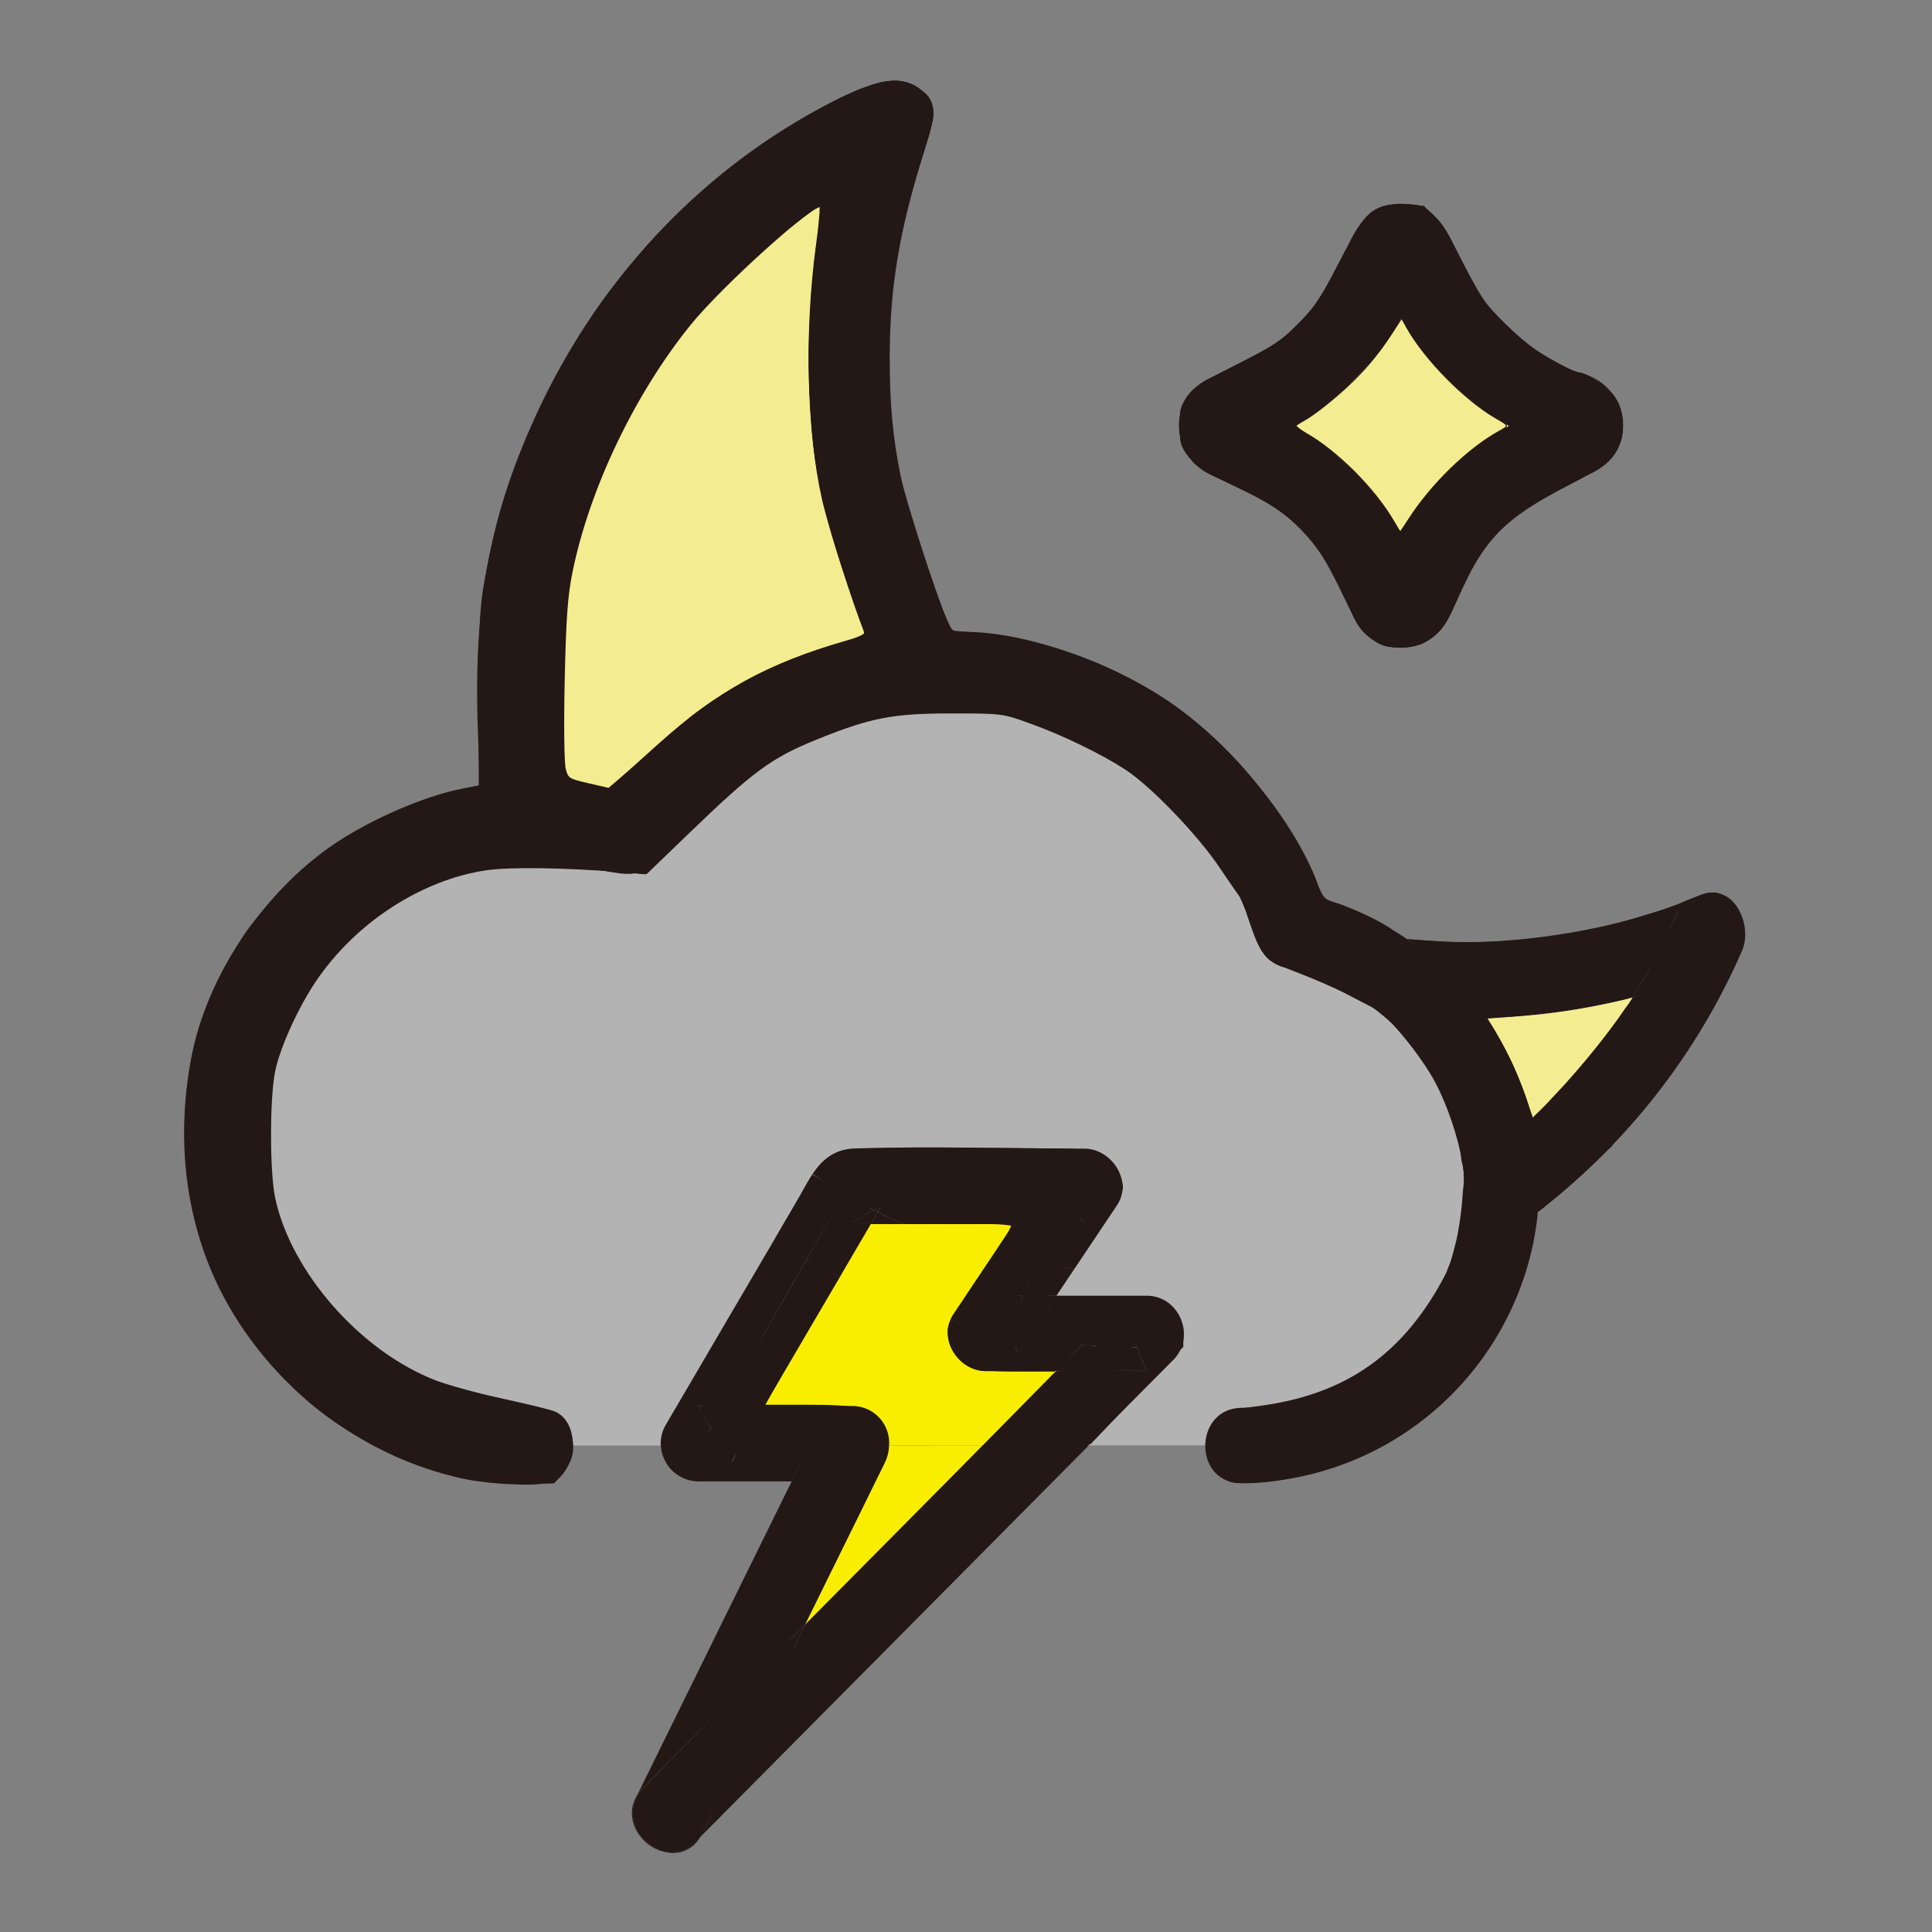 <?xml version="1.0" encoding="UTF-8" standalone="no"?>
<svg
   xmlns:dc="http://purl.org/dc/elements/1.1/"
   xmlns:cc="http://creativecommons.org/ns#"
   xmlns:rdf="http://www.w3.org/1999/02/22-rdf-syntax-ns#"
   xmlns:svg="http://www.w3.org/2000/svg"
   xmlns="http://www.w3.org/2000/svg"
   xmlns:sodipodi="http://sodipodi.sourceforge.net/DTD/sodipodi-0.dtd"
   xmlns:inkscape="http://www.inkscape.org/namespaces/inkscape"
   viewBox="0 0 500 500"
   version="1.1"
   id="svg10882"
   sodipodi:docname="11n.svg"
   inkscape:version="1.0.2-2 (e86c870879, 2021-01-15)">
  <rect x="0" y="0" width="500" height="500" fill="#808080" stroke="none"/>
  <sodipodi:namedview
     pagecolor="#ffffff"
     bordercolor="#666666"
     borderopacity="1"
     objecttolerance="10"
     gridtolerance="10"
     guidetolerance="10"
     inkscape:pageopacity="0"
     inkscape:pageshadow="2"
     inkscape:window-width="1368"
     inkscape:window-height="850"
     id="namedview10884"
     showgrid="false"
     inkscape:zoom="1.236"
     inkscape:cx="250"
     inkscape:cy="158.30636"
     inkscape:window-x="-6"
     inkscape:window-y="-6"
     inkscape:window-maximized="1"
     inkscape:current-layer="svg10882" />
  <defs
     id="defs10707">
    <style
       id="style10705">.cls-1{fill:#231815;}.cls-2{fill:#dcdddd;}.cls-3{fill:#f4ec90;}.cls-4{fill:#fff;}.cls-5{fill:#faee00;}</style>
  </defs>
  <title
     id="title10709" />
  <g
     data-name="图层 1"
     id="图层_1"
     transform="matrix(1.3,0,0,1.3,-74.963,-75.078)">
    <path
       class="cls-1"
       d="m 228.5,79 a 127.77,127.77 0 0 0 -5.81,17.37 122.29,122.29 0 0 1 16.83,-8.9 z"
       id="path10711" />
    <path
       class="cls-2"
       d="m 257.3,199.83 a 67.14,67.14 0 0 1 47.12,36.4 65.32,65.32 0 0 1 3.54,8.83 7.56,7.56 0 0 0 5.24,5.24 46.35,46.35 0 0 1 18.87,8.88 44,44 0 0 1 16.74,40.15 43.22,43.22 0 0 1 -3.05,11.39 45.18,45.18 0 0 1 -40.91,27.28 c -4.78,0.06 -7.19,3.78 -7.24,7.5 h -23.22 l 4.94,-5 11.93,-12 a 7.08,7.08 0 0 0 1.71,-2.74 c 1.55,-4.53 -1.65,-10.06 -7,-10.06 h -18 q 1.8,-2.67 3.59,-5.36 4.25,-6.31 8.47,-12.64 c 3.23,-4.81 -1.05,-11.28 -6.47,-11.28 -15.21,0 -30.52,-0.53 -45.72,0 -4.14,0.14 -6.52,2.28 -8.42,5.08 -1.25,1.84 -2.3,4 -3.49,6 l -4.06,6.92 -10.87,18.52 q -5.4,9.22 -10.81,18.45 a 7.22,7.22 0 0 0 -1,4.14 h -17.75 c 0,-3.73 -2.44,-7.45 -7.24,-7.5 -24.5,-0.27 -46.36,-16.6 -52.84,-40.4 a 55.23,55.23 0 0 1 25.64,-61.82 53.3,53.3 0 0 1 20.47,-6.75 56.84,56.84 0 0 1 16.1,0.41 60.13,60.13 0 0 1 7.86,1.85 c 3.34,1 6.63,-0.74 8.47,-3.45 a 67.42,67.42 0 0 1 48.69,-28.94 63.38,63.38 0 0 1 18.46,0.84 z"
       id="path10713"
       style="fill-opacity:1;fill:#b3b3b3" />
    <path
       class="cls-1"
       d="m 400,250.53 -8.47,-11 L 391,238 c 1.69,-0.61 3.36,-1.26 5,-2 6.82,-2.85 10.68,5.92 8.47,11 a 131.57,131.57 0 0 1 -40.71,52 57,57 0 0 0 -1.27,-18.43 120.9,120.9 0 0 0 20.15,-24.28 126.67,126.67 0 0 0 17.36,-5.76 z"
       id="path10715" />
    <path
       class="cls-1"
       d="m 391.56,239.51 8.47,11 a 126.67,126.67 0 0 1 -17.35,5.81 123.29,123.29 0 0 0 8.88,-16.81 z"
       id="path10717" />
    <path
       class="cls-1"
       d="m 391,238 0.55,1.48 a 123.29,123.29 0 0 1 -8.88,16.83 129.77,129.77 0 0 1 -29.15,4.06 A 60.72,60.72 0 0 0 337.77,244.68 119.18,119.18 0 0 0 391,238 Z"
       id="path10719" />
    <path
       class="cls-1"
       d="m 367.52,138.75 c 5.58,-0.67 -1.95,7 1.38,7.91 l -0.65,-0.2 a 6.74,6.74 0 0 1 -4.66,-6.31 c 0.63,-0.25 1.26,-0.5 1.9,-0.73 a 10.06,10.06 0 0 1 2.03,-0.67 z"
       id="path10721" />
    <path
       class="cls-1"
       d="m 372.88,132.19 c 9.28,2.66 5.31,17.13 -4,14.47 -3.33,-0.9 4.2,-8.58 -1.38,-7.91 a 10.06,10.06 0 0 0 -2,0.67 c -0.64,0.23 -1.27,0.48 -1.9,0.73 -0.2,-4.58 3.52,-9.51 9.28,-7.96 z"
       id="path10723" />
    <path
       class="cls-3"
       d="m 382.68,256.34 a 120.9,120.9 0 0 1 -20.15,24.28 59.4,59.4 0 0 0 -9,-20.22 129.77,129.77 0 0 0 29.15,-4.06 z"
       id="path10725" />
    <path
       class="cls-1"
       d="M 363.64,300.69 A 59.9,59.9 0 0 1 304.85,353 c -4.88,0.06 -7.28,-3.72 -7.24,-7.5 h 7.24 A 51.77,51.77 0 0 0 355.36,305 q 4.34,-2.82 8.44,-6 c -0.05,0.6 -0.09,1.14 -0.16,1.69 z"
       id="path10727" />
    <path
       class="cls-1"
       d="m 363.59,140.15 a 6.74,6.74 0 0 0 4.66,6.31 53.61,53.61 0 0 1 -9.76,-4 c 0.64,-0.33 1.27,-0.66 1.93,-1 1.04,-0.46 2.1,-0.88 3.17,-1.31 z"
       id="path10729" />
    <path
       class="cls-1"
       d="M 362.53,280.62 A 57,57 0 0 1 363.8,299 q -4.09,3.16 -8.44,6 a 51.62,51.62 0 0 0 0.68,-18.83 q 3.34,-2.63 6.49,-5.55 z"
       id="path10731" />
    <path
       class="cls-1"
       d="m 353.53,260.4 a 59.4,59.4 0 0 1 9,20.22 q -3.13,2.91 -6.49,5.59 A 51.58,51.58 0 0 0 344.3,260.3 c 3.08,0.14 6.15,0.18 9.23,0.1 z"
       id="path10733" />
    <path
       class="cls-1"
       d="m 356,286.21 a 51.62,51.62 0 0 1 -0.68,18.83 q -4.68,3 -9.6,5.68 a 43.22,43.22 0 0 0 3.05,-11.39 44.63,44.63 0 0 0 0.25,-8 q 3.62,-2.43 6.98,-5.12 z"
       id="path10735" />
    <path
       class="cls-1"
       d="m 349.06,291.35 a 44.33,44.33 0 0 0 -17,-32.17 c 4,0.56 8.14,0.94 12.23,1.12 A 51.58,51.58 0 0 1 356,286.21 q -3.35,2.7 -6.94,5.14 z"
       id="path10737" />
    <path
       class="cls-1"
       d="m 345.76,310.72 q 4.92,-2.64 9.6,-5.68 a 51.77,51.77 0 0 1 -50.51,40.49 h -7.24 c 0.05,-3.72 2.46,-7.44 7.24,-7.5 a 45.18,45.18 0 0 0 40.91,-27.31 z"
       id="path10739" />
    <path
       class="cls-1"
       d="m 344.3,260.3 a 51.7,51.7 0 0 0 -29.11,-17.24 c -0.34,-1.1 -0.72,-2.2 -1.11,-3.28 a 116.94,116.94 0 0 0 23.7,4.93 60.72,60.72 0 0 1 15.75,15.69 c -3.08,0.08 -6.15,0.04 -9.23,-0.1 z"
       id="path10741" />
    <path
       class="cls-1"
       d="m 336.57,120.58 a 53.57,53.57 0 0 1 -2.62,-5.7 15.05,15.05 0 0 1 -1.17,-3.36 c -0.14,-0.46 -0.27,-0.92 -0.4,-1.38 h 8.31 c 0,1.42 -1.08,3.48 -1.57,4.74 -0.76,1.94 -1.61,3.85 -2.55,5.7 z"
       id="path10743" />
    <path
       class="cls-1"
       d="m 325.79,150.3 a 50.3,50.3 0 0 1 10.72,14 c -1.54,2.8 -3.32,6.16 -3.73,9.17 -0.35,2.53 -2.15,1.38 3.75,1.38 4.86,0 4.53,1 3.54,-2.06 a 57.11,57.11 0 0 0 -2.25,-5.78 c -0.4,-0.91 -0.85,-1.82 -1.31,-2.71 l 0.59,-1.07 a 51.2,51.2 0 0 1 13.38,-15.61 51.89,51.89 0 0 1 8,-5.18 53.61,53.61 0 0 0 9.76,4 l 0.65,0.2 c 9.29,2.66 13.26,-11.81 4,-14.47 a 10.71,10.71 0 0 1 7.71,11.75 c -0.71,5.27 -4.47,7.67 -9.08,9.27 -9.45,3.28 -17.06,9.31 -21.8,18.22 -2,3.72 -2.42,8.45 -5.2,11.66 a 10.64,10.64 0 0 1 -12.16,2.72 c -5,-2.12 -5.66,-6.52 -7.44,-11 a 36,36 0 0 0 -5.86,-9.89 37.77,37.77 0 0 0 -10.22,-8.53 c -3.47,-2 -7.46,-2.6 -10.9,-4.5 a 10.75,10.75 0 0 1 -5.2,-12.22 c 1.25,-4.54 4.71,-6.46 8.83,-7.84 a 37.29,37.29 0 0 0 19.66,-14.61 c 4.45,-6.8 5.18,-19.28 15.75,-18.87 9.91,0.38 10.56,12.28 14.88,18.87 a 37,37 0 0 0 21,15 c -5.76,-1.55 -9.48,3.38 -9.29,8 -1.07,0.43 -2.13,0.87 -3.17,1.35 -0.66,0.3 -1.29,0.63 -1.93,1 a 52.44,52.44 0 0 1 -21.92,-21.88 c 0.94,-1.85 1.79,-3.76 2.55,-5.7 0.49,-1.26 1.58,-3.32 1.57,-4.74 h -8.31 c 0.13,0.46 0.26,0.92 0.4,1.38 a 15.05,15.05 0 0 0 1.17,3.36 53.57,53.57 0 0 0 2.62,5.7 c -0.63,1.22 -1.29,2.43 -2,3.59 a 53.75,53.75 0 0 1 -14.6,15.19 44,44 0 0 1 -5.28,3.15 54.32,54.32 0 0 0 -7.75,-3.33 11.09,11.09 0 0 0 -2.74,-0.83 v 4.15 q -2,5.08 0.69,4 c 1.37,0 3.4,-1.11 4.7,-1.63 1.74,-0.7 3.45,-1.47 5.1,-2.32 a 53.18,53.18 0 0 1 11.12,7.66 z"
       id="path10745" />
    <path
       class="cls-1"
       d="m 332.78,173.49 c 0.41,-3 2.19,-6.37 3.73,-9.17 0.46,0.89 0.91,1.8 1.31,2.71 a 57.11,57.11 0 0 1 2.25,5.78 c 1,3.07 1.32,2.06 -3.54,2.06 -5.9,0 -4.1,1.13 -3.75,-1.38 z"
       id="path10747" />
    <path
       class="cls-4"
       d="m 336.51,164.32 a 50.3,50.3 0 0 0 -10.72,-14 53.18,53.18 0 0 0 -11.13,-7.79 44,44 0 0 0 5.28,-3.15 53.75,53.75 0 0 0 14.6,-15.19 c 0.74,-1.16 1.4,-2.37 2,-3.59 a 52.44,52.44 0 0 0 21.92,21.88 51.89,51.89 0 0 0 -8,5.18 51.2,51.2 0 0 0 -13.38,15.61 z"
       id="path10749" />
    <path
       class="cls-1"
       d="m 315.19,243.06 a 51.7,51.7 0 0 1 29.11,17.24 c -4.09,-0.18 -8.18,-0.56 -12.23,-1.12 a 46.35,46.35 0 0 0 -18.87,-8.88 7.56,7.56 0 0 1 -5.24,-5.24 65.32,65.32 0 0 0 -3.54,-8.83 c 3.17,1.33 6.4,2.51 9.66,3.55 0.39,1.08 0.77,2.22 1.11,3.28 z"
       id="path10751" />
    <path
       class="cls-1"
       d="m 322.42,241.07 -5.23,-5.24 c 1.26,0.28 2.49,0.6 3.72,1 0.54,1.37 1.09,2.79 1.51,4.24 z"
       id="path10753" />
    <path
       class="cls-1"
       d="m 309.56,144.83 c -1.3,0.52 -3.33,1.67 -4.7,1.63 q -2.68,1.13 -0.69,-4 v -4.15 a 11.09,11.09 0 0 1 2.74,0.83 54.32,54.32 0 0 1 7.75,3.33 c -1.66,0.89 -3.36,1.66 -5.1,2.36 z"
       id="path10755" />
    <path
       class="cls-1"
       d="m 251.53,191.48 a 73.75,73.75 0 0 1 62.55,48.3 c -3.26,-1 -6.49,-2.22 -9.66,-3.55 a 67.14,67.14 0 0 0 -47.12,-36.4 q -3.08,-4.07 -5.77,-8.35 z"
       id="path10757" />
    <path
       class="cls-1"
       d="m 284,326 1.93,4.66 h -6.47 z"
       id="path10759" />
    <path
       class="cls-1"
       d="M 286,330.71 284,326 c 3,0 6,-0.09 8.94,-0.28 a 7.08,7.08 0 0 1 -1.71,2.74 l -11.93,12 -4.94,5 h -9.32 l 14.42,-14.82 z"
       id="path10761" />
    <path
       class="cls-1"
       d="M 280.66,317.91 284,326 273.62,325 Z"
       id="path10763" />
    <path
       class="cls-1"
       d="m 273.07,325.55 c 3.65,0.32 7.3,0.48 11,0.5 l -4.54,4.66 H 268 Z"
       id="path10765" />
    <path
       class="cls-1"
       d="m 284,326 c -3.66,0 -7.31,-0.18 -11,-0.5 l 0.55,-0.55 z"
       id="path10767" />
    <path
       class="cls-1"
       d="m 267.95,315.71 h 18 c 5.36,0 8.56,5.53 7,10.06 -3,0.19 -6,0.29 -8.94,0.28 l -3.37,-8.14 -7,7.09 -11.14,-1.12 z"
       id="path10769" />
    <path
       class="cls-1"
       d="m 273.54,286.43 c 5.42,0 9.7,6.47 6.47,11.28 q -4.23,6.33 -8.47,12.64 c -2.6,-0.28 -5.2,-0.64 -7.78,-1.1 l 3,-7.82 h 6.81 l -4.1,-7.14 -2.38,-4.15 -2.68,4 -37.3,-1.07 -1.37,2.39 q -3.24,-1.87 -6.31,-4 c 1.9,-2.8 4.28,-4.94 8.42,-5.08 15.15,-0.48 30.48,0.05 45.69,0.05 z"
       id="path10771" />
    <path
       class="cls-1"
       d="m 279.49,330.71 -14.42,14.82 H 253.26 L 268,330.71 Z"
       id="path10773" />
    <path
       class="cls-1"
       d="m 274.39,345.53 -77.39,78 c 0.15,-0.24 0.29,-0.49 0.43,-0.76 q 3.87,-7.87 7.75,-15.74 l 59.89,-61.53 z"
       id="path10775" />
    <path
       class="cls-1"
       d="m 269.44,294.29 4.1,7.14 h -6.81 z"
       id="path10777" />
    <path
       class="cls-1"
       d="m 262.48,323.88 11.14,1.12 -0.55,0.55 q -5.42,-0.47 -10.79,-1.37 z"
       id="path10779" />
    <path
       class="cls-1"
       d="m 271.54,310.35 q -1.78,2.69 -3.59,5.36 h -6.65 l 2.46,-6.46 c 2.58,0.46 5.18,0.82 7.78,1.1 z"
       id="path10781" />
    <path
       class="cls-1"
       d="m 267.06,290.14 2.38,4.15 -5.06,-0.14 z"
       id="path10783" />
    <path
       class="cls-1"
       d="m 269.44,294.29 -2.71,7.14 h -7.23 l 4.88,-7.28 z"
       id="path10785" />
    <path
       class="cls-5"
       d="m 268,330.71 -14.7,14.82 h -18.66 a 7.31,7.31 0 0 0 -7.33,-7.86 H 209.77 L 224.83,312 231,301.43 h 28.5 l -4.07,6.06 -8,11.94 a 6.42,6.42 0 0 0 -0.62,1.19 c -1.9,4.62 2.11,10.09 7.09,10.09 z"
       id="path10787" />
    <path
       class="cls-1"
       d="m 267.95,315.71 -5.47,8.17 -4.12,-0.42 2.94,-7.75 z"
       id="path10789" />
    <path
       class="cls-1"
       d="m 266.73,301.43 -3,7.82 q -4.19,-0.72 -8.33,-1.76 l 4.07,-6.06 z"
       id="path10791" />
    <path
       class="cls-1"
       d="m 265.07,345.53 -59.89,61.53 q 6.38,-13 12.76,-25.91 17.66,-17.82 35.32,-35.62 z"
       id="path10793" />
    <path
       class="cls-1"
       d="m 246.82,320.62 q 5.72,1.68 11.54,2.84 l 2,3.54 1.89,-2.82 q 5.37,0.91 10.79,1.37 l -5.04,5.16 h -14.09 c -4.98,0 -8.99,-5.47 -7.09,-10.09 z"
       id="path10795" />
    <path
       class="cls-1"
       d="m 264.38,294.15 -4.88,7.28 h -22 q -2.58,-1.12 -5.08,-2.35 c 0.27,-0.46 0.54,-0.91 0.8,-1.37 l -1.63,0.94 c -2,-1 -3.93,-2.06 -5.84,-3.18 l 1.37,-2.39 z"
       id="path10797" />
    <path
       class="cls-1"
       d="m 258.36,323.46 4.12,0.42 -0.2,0.3 c -1.28,-0.18 -2.62,-0.46 -3.92,-0.72 z"
       id="path10799" />
    <path
       class="cls-1"
       d="m 262.28,324.18 -1.89,2.82 -2,-3.54 c 1.27,0.26 2.61,0.54 3.89,0.72 z"
       id="path10801" />
    <path
       class="cls-1"
       d="m 261.3,315.71 -2.94,7.75 q -2.22,-3.87 -4.45,-7.75 z"
       id="path10803" />
    <path
       class="cls-1"
       d="m 258.36,323.46 q -5.82,-1.17 -11.54,-2.84 a 6.42,6.42 0 0 1 0.62,-1.19 l 8,-11.94 q 4.14,1 8.33,1.76 l -2.46,6.46 h -7.39 q 2.22,3.87 4.44,7.75 z"
       id="path10805" />
    <path
       class="cls-5"
       d="m 253.26,345.53 q -17.65,17.81 -35.32,35.62 L 233.79,349 a 8.34,8.34 0 0 0 0.85,-3.43 z"
       id="path10807" />
    <path
       class="cls-1"
       d="m 257,199.77 a 63.38,63.38 0 0 0 -18.46,-0.84 q -2.15,-3.47 -4.06,-7 a 75.73,75.73 0 0 1 10.28,-0.72 c 2.28,0 4.54,0.12 6.76,0.32 q 2.69,4.28 5.77,8.35 z"
       id="path10809" />
    <path
       class="cls-1"
       d="m 322.42,241.07 c -0.46,-1.45 -1,-2.87 -1.51,-4.28 a 58.78,58.78 0 0 1 16.87,7.92 116.94,116.94 0 0 1 -23.7,-4.93 73.75,73.75 0 0 0 -62.55,-48.3 c -1.56,-2.51 -3,-5.06 -4.4,-7.66 a 81.53,81.53 0 0 1 12.48,1.18 c 28.14,4.94 51.26,25.4 61.3,51.74 -1.23,-0.36 -2.46,-0.68 -3.72,-1 z"
       id="path10811" />
    <path
       class="cls-1"
       d="m 234.49,191.88 q -1.8,-3.37 -3.42,-6.84 a 81,81 0 0 1 16.06,-1.22 c 1.36,2.6 2.84,5.15 4.4,7.66 -2.22,-0.2 -4.48,-0.32 -6.76,-0.32 a 75.73,75.73 0 0 0 -10.28,0.72 z"
       id="path10813" />
    <path
       class="cls-1"
       d="m 247.13,183.82 a 81,81 0 0 0 -16.06,1.18 132.49,132.49 0 0 1 -8.38,-88.66 121.11,121.11 0 0 1 16.83,-8.9 L 241,88 a 118.41,118.41 0 0 0 6.13,95.82 z"
       id="path10815" />
    <path
       class="cls-1"
       d="m 231.95,74.52 c 5.13,-2.22 13.88,1.63 11,8.47 -0.7,1.67 -1.36,3.36 -2,5 l -1.48,-0.56 -11,-8.47 -1.15,-2.39 q 2.3,-1.05 4.63,-2.05 z"
       id="path10817" />
    <path
       class="cls-1"
       d="m 227.31,337.67 a 7.31,7.31 0 0 1 7.33,7.86 h -11.43 l -2.37,-4.14 -2,4.14 h -13.68 l 4.61,-7.86 z"
       id="path10819" />
    <path
       class="cls-1"
       d="m 223.21,345.53 h 11.43 a 8.34,8.34 0 0 1 -0.85,3.43 l -15.85,32.19 -7.35,7.41 10.53,-35.89 h 6.19 q -2.04,-3.57 -4.1,-7.14 z"
       id="path10821" />
    <path
       class="cls-1"
       d="m 183.38,224.09 a 73.72,73.72 0 0 1 51.11,-32.21 q 1.92,3.58 4.06,7 a 67.42,67.42 0 0 0 -48.69,28.94 c -1.84,2.71 -5.13,4.48 -8.47,3.45 a 60.13,60.13 0 0 0 -7.86,-1.85 q -1.24,-4 -2.22,-8 a 61.88,61.88 0 0 1 12.07,2.67 z"
       id="path10823" />
    <path
       class="cls-1"
       d="m 233.18,297.71 c -0.26,0.46 -0.53,0.91 -0.8,1.37 l -0.83,-0.43 z"
       id="path10825" />
    <path
       class="cls-1"
       d="m 232.38,299.08 q 2.51,1.23 5.08,2.35 H 231 c 0.46,-0.79 0.92,-1.57 1.38,-2.35 z"
       id="path10827" />
    <path
       class="cls-1"
       d="m 231,301.43 h -4.3 l 4.84,-2.78 0.83,0.43 c -0.45,0.78 -0.91,1.56 -1.37,2.35 z"
       id="path10829" />
    <path
       class="cls-1"
       d="m 231.55,298.65 -4.84,2.78 H 231 L 224.83,312 c -2.22,-1.11 -4.4,-2.3 -6.55,-3.54 l 7.43,-13 c 1.91,1.13 3.85,2.19 5.84,3.19 z"
       id="path10831" />
    <path
       class="cls-1"
       d="m 227.36,76.62 1.15,2.38 a 127.89,127.89 0 0 0 -5.82,17.37 116.91,116.91 0 0 0 -50.71,68 114.55,114.55 0 0 0 -2.22,49.54 71.06,71.06 0 0 0 -15.37,0.57 131.15,131.15 0 0 1 73,-137.88 z"
       id="path10833" />
    <path
       class="cls-1"
       d="m 223.21,345.53 q 2.06,3.57 4.1,7.14 h -6.19 z"
       id="path10835" />
    <path
       class="cls-1"
       d="m 225.71,295.47 -7.43,13 c -2.18,-1.26 -4.33,-2.59 -6.43,-4 l 4.06,-6.92 c 1.19,-2 2.24,-4.17 3.49,-6 q 3.07,2.04 6.31,3.92 z"
       id="path10837" />
    <path
       class="cls-1"
       d="m 224.83,312 -15.06,25.71 h -8.26 l 16.77,-29.25 c 2.15,1.2 4.33,2.39 6.55,3.54 z"
       id="path10839" />
    <path
       class="cls-1"
       d="m 220.84,341.39 2.37,4.14 h -4.41 z"
       id="path10841" />
    <path
       class="cls-1"
       d="m 223.21,345.53 -2.09,7.14 h -5.84 l 3.52,-7.14 z"
       id="path10843" />
    <path
       class="cls-3"
       d="m 172,164.39 a 116.91,116.91 0 0 1 50.71,-68 132.49,132.49 0 0 0 8.36,88.61 82.65,82.65 0 0 0 -50.67,30.49 70.67,70.67 0 0 0 -10.64,-1.6 114.55,114.55 0 0 1 2.24,-49.5 z"
       id="path10845" />
    <path
       class="cls-1"
       d="m 221.12,352.67 -10.53,35.89 -13,13.11 -11.93,12 a 8.08,8.08 0 0 0 -1.08,1.33 q 15.35,-31.18 30.71,-62.37 z"
       id="path10847" />
    <path
       class="cls-1"
       d="m 218.8,345.53 -3.52,7.14 h -18.6 a 7.58,7.58 0 0 1 -7.45,-7.14 h 12 l 2,3.43 2,-3.43 z"
       id="path10849" />
    <path
       class="cls-1"
       d="m 218.28,308.42 -16.77,29.25 h -4.83 l 2.41,4.21 -2.09,3.65 h -7.77 a 7.22,7.22 0 0 1 1,-4.14 q 5.41,-9.22 10.81,-18.45 l 10.84,-18.5 c 2.07,1.39 4.22,2.72 6.4,3.98 z"
       id="path10851" />
    <path
       class="cls-1"
       d="m 217.94,381.15 q -6.39,12.94 -12.76,25.91 v 0 l 5.43,-18.52 z"
       id="path10853" />
    <path
       class="cls-1"
       d="m 209.77,337.67 -4.61,7.86 h -4 l -2.1,-3.65 2.42,-4.21 z"
       id="path10855" />
    <path
       class="cls-1"
       d="m 205.16,345.53 -2,3.43 -2,-3.43 z"
       id="path10857" />
    <path
       class="cls-1"
       d="m 201.51,337.67 -2.42,4.21 -2.41,-4.21 z"
       id="path10859" />
    <path
       class="cls-1"
       d="m 199.09,341.88 2.1,3.65 H 197 Z"
       id="path10861" />
    <path
       class="cls-1"
       d="m 190.15,426.44 c -4.39,-1 -8.29,-5.9 -5.68,-11.21 a 1.14,1.14 0 0 1 0.1,-0.19 8.08,8.08 0 0 1 1.08,-1.33 l 11.93,-12 13,-13.11 -5.43,18.52 v 0 q -3.89,7.86 -7.75,15.74 c -0.14,0.27 -0.28,0.52 -0.43,0.76 l -0.75,0.75 a 6.8,6.8 0 0 1 -6.07,2.07 z"
       id="path10863" />
    <path
       class="cls-1"
       d="m 190.15,426.44 a 6.8,6.8 0 0 0 6.1,-2.13 l 0.75,-0.75 a 6.15,6.15 0 0 1 -6.85,2.88 z"
       id="path10865" />
    <path
       class="cls-1"
       d="m 190.15,426.44 c -4.8,-0.8 -8.68,-6.62 -5.58,-11.4 a 1.14,1.14 0 0 0 -0.1,0.19 c -2.61,5.31 1.29,10.24 5.68,11.21 z"
       id="path10867" />
    <path
       class="cls-1"
       d="m 185.38,216.85 -8.47,3.45 c 1.11,-1.64 2.28,-3.23 3.49,-4.77 1.67,0.38 3.33,0.81 4.98,1.32 z"
       id="path10869" />
    <path
       class="cls-1"
       d="m 231.07,185 q 1.62,3.47 3.42,6.84 a 73.72,73.72 0 0 0 -51.11,32.21 61.88,61.88 0 0 0 -12.07,-2.62 c -0.6,-2.49 -1.12,-5 -1.55,-7.54 a 70.67,70.67 0 0 1 10.64,1.6 c -1.21,1.54 -2.38,3.13 -3.49,4.77 l 8.47,-3.45 c -1.65,-0.51 -3.31,-0.94 -5,-1.32 A 82.65,82.65 0 0 1 231.07,185 Z"
       id="path10871" />
    <path
       class="cls-1"
       d="m 171.31,221.47 q 1,4 2.22,8 a 56.84,56.84 0 0 0 -16.1,-0.41 q -1,-3.68 -1.77,-7.4 a 61.43,61.43 0 0 1 15.65,-0.19 z"
       id="path10873" />
    <path
       class="cls-1"
       d="m 169.76,213.93 c 0.43,2.53 1,5.05 1.55,7.54 a 61.43,61.43 0 0 0 -15.65,0.19 c -0.49,-2.38 -0.91,-4.76 -1.27,-7.16 a 71.06,71.06 0 0 1 15.37,-0.57 z"
       id="path10875" />
    <path
       class="cls-1"
       d="m 164.2,338 c 4.8,0.05 7.21,3.77 7.24,7.5 h -7.24 a 62.23,62.23 0 0 1 -8.54,-123.87 q 0.78,3.72 1.77,7.4 a 53.3,53.3 0 0 0 -20.43,6.78 55.23,55.23 0 0 0 -25.6,61.82 c 6.44,23.8 28.3,40.13 52.8,40.37 z"
       id="path10877" />
    <path
       class="cls-1"
       d="m 102,283.29 a 62.24,62.24 0 0 0 62.23,62.24 h 7.24 c 0,3.77 -2.38,7.55 -7.24,7.5 A 71,71 0 0 1 116.81,334.41 C 93.5,313 88,277.28 103.12,249.63 a 69.73,69.73 0 0 1 51.27,-35.13 c 0.36,2.4 0.78,4.78 1.27,7.16 A 62.22,62.22 0 0 0 102,283.29 Z"
       id="path10879" />
  </g>
  <path
     style="fill:#231815;stroke:#231815"
     id="path10888"
     d="m 183.998,375.279 c 4.013,0.242 8.013,0.643 12.019,0.984 3.379,0.303 6.771,0.436 10.163,0.48 4.495,0.337 16.018,-2.009 12.881,-7.267 4.386,1.714 -8.569,5.663 -9.049,5.941 -0.07,0.041 0.114,-0.149 0.196,-0.146 0.356,0.009 0.531,0.269 0.752,0.487 0.909,1.526 1.013,3.267 0.819,4.988 -0.244,1.519 -0.374,3.049 -0.443,4.584 -0.079,1.895 -0.736,3.745 -1.35,5.528 -0.6,1.755 -1.876,3.091 -2.909,4.578 -1.298,1.342 -2.657,2.623 -3.981,3.939 -2.052,2.078 -3.737,4.396 -5.057,6.993 -0.894,1.757 -1.394,3.597 -1.568,5.549 -0.101,1.614 -0.052,3.232 -0.034,4.847 0.022,0.99 -0.498,1.765 -0.806,2.65 -0.179,0.514 -0.297,1.048 -0.461,1.568 -0.511,2.24 -0.977,4.494 -1.547,6.72 -0.782,3.35 -1.555,6.702 -2.239,10.075 -0.574,3.127 -1.932,6.049 -3.202,8.945 -1.029,2.264 -1.954,4.576 -2.982,6.84 -1.223,2.49 -2.413,4.72 -4.085,6.953 -1.543,2.689 -3.762,4.936 -5.34,7.589 -0.828,1.801 -2.268,2.437 -0.668,4.165 0.24,0.034 0.478,0.126 0.719,0.102 0.208,-0.021 0.402,-0.127 0.582,-0.233 3.679,-2.154 8.081,-3.477 10.92,-6.658 0.23,-0.258 0.407,-0.559 0.611,-0.838 0.241,-0.268 0.481,-0.536 0.722,-0.804 1.625,-1.602 3.083,-3.262 4.286,-5.195 1.068,-2.566 2.619,-4.855 4.233,-7.104 2.46,-3.046 4.7,-6.259 7.116,-9.338 1.807,-1.932 3.862,-3.618 5.888,-5.314 2.178,-1.894 4.286,-3.86 6.469,-5.749 0.44,-0.349 0.87,-0.713 1.321,-1.047 1.23,-0.912 1.303,-0.814 2.438,-1.761 0.996,-0.831 1.855,-1.837 2.733,-2.786 2.521,-3.071 5.477,-5.743 8.162,-8.664 1.938,-2.119 3.626,-4.404 5.243,-6.771 1.032,-1.443 2.006,-2.869 3.281,-4.108 0.812,-1.168 2.061,-1.872 3.037,-2.877 3.477,-3.579 -1.715,1.575 1.76,-1.849 1.594,-1.69 2.992,-3.557 4.568,-5.258 1.737,-1.715 3.265,-3.621 4.907,-5.427 2.599,-3.191 5.393,-6.201 8.369,-9.04 1.961,-1.918 4.407,-3.304 6.285,-5.303 1.645,-1.839 3.282,-3.675 4.851,-5.58 1.745,-2.034 3.546,-4.009 5.106,-6.192 1.498,-1.619 2.707,-3.445 4.168,-5.098 1.532,-1.96 3.395,-3.649 5.173,-5.385 1.534,-1.296 2.733,-2.898 4.006,-4.434 0.591,-1.454 1.267,-2.791 2.297,-3.982 0.713,-0.921 2.343,-1.962 1.906,-3.328 -0.08,-0.25 -0.261,-0.456 -0.391,-0.685 -0.232,-0.175 -0.435,-0.398 -0.697,-0.524 -1.57,-0.756 -5.389,-0.57 -7.184,-0.601 -2.878,-0.036 -5.757,-0.03 -8.635,-0.037 -2.16,0.003 -4.321,-0.016 -6.481,-0.007 -2.022,-0.02 -4.046,0.061 -6.065,-0.053 -1.832,-0.06 -3.137,-0.904 -4.283,-2.271 -0.855,-1.146 -1.117,-2.363 -0.867,-3.744 0.129,-1.468 1.191,-2.317 2.086,-3.35 1.507,-1.205 2.977,-2.472 4.619,-3.499 -0.655,0.245 2.178,-1.297 1.631,-0.978 -3.032,1.768 -11.918,7.388 -9.113,5.277 5.699,-4.289 8.778,-3.278 11.293,-7.556 1.422,-2.002 2.124,-4.392 2.957,-6.676 1.139,-2.659 2.781,-5.057 3.998,-7.675 0.75,-1.711 0.947,-3.55 0.988,-5.395 0.171,-2.336 -0.68,-3.519 -2.723,-4.543 -2.326,-0.773 -4.805,-0.863 -7.235,-0.951 -4.789,0.043 -8.084,3.754 -12.307,6.35 -0.613,0.377 -0.818,1.301 -0.925,1.935 0.05,0.22 0.029,0.47 0.15,0.66 1.006,1.578 3.488,1.814 5.147,2.111 2.094,0.376 4.503,0.465 6.048,2.087 0.933,1.523 0.876,3.402 0.91,5.132 -0.006,0.435 0.047,1.16 -0.164,1.595 -0.068,0.141 -0.225,0.217 -0.338,0.325 3.168,-1.943 6.358,-3.851 9.504,-5.829 0.116,-0.073 -0.263,0.13 -0.398,0.106 -0.277,-0.049 -0.522,-0.21 -0.783,-0.315 -1.735,-1.27 -3.636,-2.216 -5.599,-3.072 -1.676,-0.555 -2.745,-1.936 -4.204,-2.837 -4.483,-1.887 -9.496,-1.969 -14.286,-2.357 -3.515,-0.264 -7.038,-0.355 -10.561,-0.41 -2.43,-0.022 -4.86,-6e-5 -7.29,0.02 -2.78,0.032 -5.561,0.014 -8.342,-0.006 -1.845,-0.017 -3.691,-0.027 -5.536,-0.033 -5.343,-0.086 -5.33,0.755 -12.255,6.281 -0.342,0.273 0.564,0.67 0.847,1.005 0,0 9.809,-6.037 9.809,-6.037 v 0 c -3.796,0.947 -0.763,0.175 -9.931,5.668 -0.192,0.115 0.43,-0.138 0.652,-0.164 0.526,-0.06 1.062,0.059 1.588,-0.002 1.876,-0.005 3.751,-0.016 5.627,-0.033 2.792,-0.021 5.585,-0.041 8.377,-0.017 2.425,0.011 4.851,0.012 7.276,-0.016 3.606,-0.04 7.214,-0.037 10.817,0.135 4.566,0.251 9.347,0.358 13.612,2.17 1.527,0.903 2.542,2.437 4.317,2.942 1.927,0.852 3.887,1.652 5.501,3.051 0.27,0.169 0.542,0.334 0.81,0.506 0.251,0.161 0.482,0.627 0.748,0.492 8.031,-4.051 10.588,-2.766 10.366,-8.379 -0.065,-2.018 -0.109,-4.132 -1.276,-5.867 -0.582,-0.649 -0.792,-0.996 -1.595,-1.418 -1.493,-0.785 -3.327,-0.841 -4.926,-1.278 -0.536,-0.071 -3.932,-0.626 -4.208,-0.945 -0.045,-0.052 0.029,-0.136 0.044,-0.203 0.406,-0.697 1.515,-1.448 1.14,-1.242 -3.084,1.69 -6.121,3.465 -9.193,5.177 -0.243,0.135 0.445,-0.349 0.705,-0.448 0.277,-0.105 0.584,-0.102 0.877,-0.152 2.33,0.016 4.691,0.035 6.967,0.594 1.876,0.673 2.115,1.418 1.997,3.369 -0.126,1.708 -0.354,3.397 -1.118,4.956 -1.252,2.588 -2.77,5.047 -3.863,7.712 -0.894,2.265 -1.703,4.589 -3.268,6.5 -0.321,0.373 -1.468,1.291 -1.036,1.053 3.106,-1.711 12.293,-7.079 9.237,-5.279 -4.013,2.365 -8.249,4.442 -12.114,7.078 -1.593,1.163 -3.197,2.357 -4.551,3.796 -1.014,1.171 -1.755,2.418 -1.835,4.006 -0.066,1.654 0.331,3.172 1.361,4.499 1.218,1.558 2.741,2.857 4.789,3.025 2.034,0.284 4.103,0.059 6.152,0.132 2.18,0.006 4.359,-0.019 6.539,-0.031 2.903,-0.026 5.807,-0.055 8.71,-0.043 2.327,0.029 4.655,0.071 6.967,0.354 0.242,0.213 -1.798,2.341 -2.043,2.706 -0.906,1.26 -1.413,2.714 -2.32,3.967 -1.209,1.501 -2.468,2.95 -3.896,4.251 -1.811,1.781 -3.666,3.529 -5.246,5.525 -1.389,1.683 -2.63,3.481 -4.055,5.136 -1.621,2.113 -3.392,4.092 -5.109,6.125 -1.598,1.907 -3.273,3.75 -5.019,5.523 -1.967,1.758 -4.098,3.33 -5.989,5.175 -2.963,2.926 -5.703,6.051 -8.472,9.16 -1.665,1.839 -3.318,3.688 -5.02,5.493 -1.472,1.76 -2.961,3.51 -4.544,5.172 -1.596,1.635 -3.36,3.083 -4.887,4.786 -1.19,1.323 -2.159,2.818 -3.171,4.278 -1.517,2.309 -3.23,4.459 -5.085,6.509 -2.736,2.917 -5.598,5.715 -8.273,8.689 -2.012,2.017 -4.225,3.741 -6.48,5.479 -2.207,1.915 -4.356,3.894 -6.58,5.789 -1.988,1.757 -4.123,3.381 -5.74,5.51 -2.299,3.112 -4.51,6.29 -6.946,9.3 -1.669,2.334 -3.222,4.728 -4.517,7.291 -1.223,1.849 -2.8,3.39 -4.309,5.005 -0.675,0.752 -0.736,0.867 -1.482,1.518 -0.2,0.175 -0.856,0.627 -0.624,0.497 3.141,-1.754 6.24,-3.584 9.36,-5.375 -0.607,0.431 -0.386,0.159 -0.687,0.793 0.014,0.144 0.014,0.291 0.043,0.433 0.032,0.158 0.161,-0.28 0.235,-0.424 0.38,-0.739 0.79,-1.464 1.2,-2.187 1.687,-2.511 3.533,-4.915 5.197,-7.443 1.633,-2.285 3.009,-4.72 4.182,-7.273 0.932,-2.273 1.924,-4.518 2.858,-6.79 1.217,-2.955 2.58,-5.895 3.002,-9.095 0.721,-3.397 1.525,-6.779 2.441,-10.129 0.518,-2.233 1.027,-4.472 1.666,-6.674 0.517,-1.489 1.158,-2.934 1.101,-4.552 0.002,-1.583 -0.009,-3.17 0.126,-4.749 0.232,-1.787 0.766,-3.492 1.613,-5.09 1.384,-2.488 3.121,-4.71 5.196,-6.67 1.397,-1.333 2.877,-2.614 4.028,-4.174 1.124,-1.496 2.144,-3.057 2.695,-4.869 0.592,-1.904 1.291,-3.827 1.309,-5.844 0.093,-1.522 0.278,-3.034 0.417,-4.553 0.05,-1.996 -0.175,-3.997 -1.182,-5.763 -0.18,-0.252 -0.324,-0.533 -0.539,-0.756 -0.135,-0.14 -0.33,-0.205 -0.49,-0.315 -4.063,-2.778 -12.184,2.044 -10.82,6.562 -1.354,-2.52 -0.122,-0.234 9.479,-5.717 0.229,-0.131 -0.457,0.274 -0.711,0.344 -0.354,0.097 -0.725,0.127 -1.091,0.151 -0.452,0.029 -0.905,0.005 -1.358,0.007 -3.427,-0.034 -6.855,-0.066 -10.275,-0.307 -3.857,-0.278 -7.706,-0.659 -11.54,-1.157 0,0 -9.502,6.621 -9.502,6.621 z" />
  <circle
     id="path11451"
     style="fill:#231815;stroke:#231815"
     cx="189.844"
     cy="360.938"
     r="0.39" />
  <path
     style="fill:#231815;stroke:#231815"
     id="path11453"
     d="m 187.403,357.497 c -1.496,2.845 -3.217,5.559 -5.012,8.223 0,0 9.928,-4.34 9.928,-4.34 v 0 c 1.901,-2.845 3.728,-5.739 5.654,-8.568 0,0 -10.57,4.685 -10.57,4.685 z" />
  <path
     style="fill:#231815;stroke:#231815;stroke-width:0.781"
     d="m 167.486,475.743 c -2.425,-2.425 -3.033,-3.61 -3.033,-5.911 0,-1.583 0.389,-3.646 0.865,-4.584 0.476,-0.939 6.524,-7.407 13.44,-14.374 6.916,-6.967 12.384,-12.858 12.152,-13.09 -0.233,-0.233 -5.612,4.867 -11.953,11.332 -6.341,6.465 -11.408,11.424 -11.259,11.018 0.149,-0.405 8.685,-17.822 18.968,-38.704 l 18.697,-37.967 3.178,-0.131 3.178,-0.131 -2.925,-0.306 -2.925,-0.306 1.225,-2.369 c 0.674,-1.303 1.039,-2.556 0.811,-2.784 -0.228,-0.228 -1.022,0.859 -1.765,2.416 l -1.35,2.831 h -13.175 c -14.581,0 -16.818,-0.55 -18.944,-4.662 -0.652,-1.26 -1.185,-3.308 -1.185,-4.55 0,-1.515 4.642,-10.201 14.111,-26.406 7.761,-13.281 14.398,-24.439 14.748,-24.795 0.351,-0.356 2.24,0.351 4.199,1.57 l 3.561,2.217 -8.209,14.325 c -4.515,7.879 -8.051,14.483 -7.859,14.676 0.193,0.193 4.107,-6.157 8.698,-14.11 l 8.348,-14.46 3.8,2.121 3.8,2.121 -1.414,2.344 c -8.614,14.276 -20.393,34.979 -20.079,35.293 0.219,0.219 0.961,-0.689 1.648,-2.018 l 1.25,-2.416 10.722,0.004 c 12.449,0.005 15.731,0.712 18.484,3.985 3.859,4.586 3.262,6.674 -8.843,30.924 -5.966,11.95 -11.766,22.58 -12.891,23.622 -1.976,1.83 -2.856,3.778 -1.263,2.793 1.305,-0.807 0.883,1.022 -1.172,5.078 -1.074,2.12 -1.935,4.13 -1.914,4.466 0.022,0.337 1.644,-2.538 3.606,-6.387 3.464,-6.797 4.501,-7.95 36.036,-40.039 l 32.47,-33.04 3.963,-0.117 3.963,-0.117 -3.368,-0.469 -3.368,-0.469 3.09,-3.008 c 2.334,-2.272 3.489,-2.882 4.719,-2.491 0.896,0.284 2.251,0.155 3.012,-0.288 1.019,-0.593 -0.364,-0.778 -5.258,-0.704 -3.652,0.056 -5.452,0.247 -3.999,0.424 l 2.642,0.323 -2.996,3.068 -2.996,3.068 h -9.646 c -10.857,0 -13.315,-0.763 -15.85,-4.921 -1.467,-2.406 -2.025,-6.043 -1.074,-6.995 0.251,-0.251 1.5,-0.093 2.774,0.351 1.274,0.444 2.531,0.594 2.793,0.332 0.262,-0.262 -0.635,-0.698 -1.993,-0.969 -1.358,-0.272 -2.469,-0.892 -2.469,-1.379 0,-0.487 2.276,-4.288 5.057,-8.448 l 5.057,-7.563 2.508,0.719 c 1.379,0.396 2.675,0.552 2.88,0.347 0.205,-0.205 -0.739,-0.594 -2.097,-0.866 -1.358,-0.272 -2.469,-0.72 -2.469,-0.996 0,-0.276 0.879,-1.796 1.953,-3.377 1.074,-1.581 1.953,-3.244 1.953,-3.697 0,-0.545 -4.67,-0.823 -13.841,-0.823 -10.832,0 -14.556,-0.273 -17.131,-1.256 -1.889,-0.721 -3.137,-1.653 -2.932,-2.188 0.237,-0.617 -0.613,-0.931 -2.518,-0.931 -1.581,0 -2.471,0.135 -1.977,0.299 1.547,0.516 0.998,1.323 -1.986,2.921 l -2.884,1.545 2.8,0.391 2.8,0.391 -3.367,5.729 c -1.852,3.151 -3.538,5.9 -3.747,6.109 -0.311,0.311 -6.458,-2.409 -7.457,-3.3 -0.273,-0.243 4.389,-8.967 6.755,-12.64 0.623,-0.967 0.828,-1.755 0.456,-1.753 -0.372,0.003 -2.369,2.991 -4.438,6.641 -2.069,3.65 -3.94,6.635 -4.158,6.635 -0.537,0 -7.314,-3.99 -7.314,-4.307 0,-0.277 6.475,-11.395 8.347,-14.332 0.858,-1.346 1.406,-1.609 2.038,-0.977 0.476,0.476 1.234,0.854 1.685,0.84 0.451,-0.014 0.177,-0.512 -0.609,-1.108 -2.026,-1.535 -0.644,-3.761 3.615,-5.822 3.264,-1.58 4.498,-1.639 34.596,-1.639 28.735,0 31.422,0.113 33.873,1.428 2.83,1.518 5.517,5.635 5.517,8.455 0,0.937 -2.792,5.929 -6.204,11.093 l -6.204,9.389 -4.538,-0.312 -4.538,-0.312 3.787,0.7 c 2.083,0.385 3.919,0.832 4.081,0.994 0.161,0.161 -0.589,1.592 -1.667,3.179 -1.819,2.677 -2.241,2.885 -5.849,2.885 h -3.889 l 1.193,-2.854 c 0.656,-1.57 1.027,-3.02 0.824,-3.223 -0.203,-0.203 -0.948,1.082 -1.658,2.854 -0.772,1.93 -1.804,3.227 -2.572,3.234 -1.045,0.01 -1.08,0.14 -0.192,0.702 0.641,0.406 0.889,1.286 0.602,2.136 -0.364,1.077 -0.169,0.997 0.763,-0.312 0.98,-1.376 2.012,-1.758 4.761,-1.758 h 3.51 l -1.324,2.021 c -0.728,1.111 -1.155,2.191 -0.947,2.398 0.207,0.207 1.014,-0.702 1.793,-2.021 l 1.416,-2.398 h 12.797 c 10.444,0 13.195,0.235 14.96,1.278 2.883,1.703 4.719,4.976 4.719,8.413 v 2.809 H 300 c -3.534,0 -5.859,-0.322 -5.859,-0.812 0,-0.468 -0.46,-0.385 -1.085,0.195 -0.597,0.554 -0.789,1.194 -0.427,1.422 0.362,0.228 -2.165,3.216 -5.616,6.641 -3.451,3.425 -6.653,6.921 -7.116,7.77 -0.463,0.849 1.184,-0.645 3.661,-3.32 l 4.503,-4.863 h 4.603 c 2.532,0 4.603,-0.133 4.603,-0.295 0,-0.162 -0.532,-1.569 -1.182,-3.125 l -1.182,-2.83 h 5.15 5.15 l -11.539,12.109 -11.539,12.109 -5.515,0.151 -5.515,0.151 4.912,0.278 4.912,0.278 -48.261,48.736 c -26.543,26.805 -48.382,48.614 -48.53,48.466 -0.148,-0.148 0.123,-1.003 0.603,-1.899 0.48,-0.896 0.568,-1.629 0.197,-1.629 -0.371,0 -1.515,1.792 -2.541,3.983 -2.37,5.061 -4.755,6.955 -8.755,6.955 -2.573,0 -3.637,-0.525 -6.145,-3.033 z m 23.055,-98.203 c 0.72,-1.875 0.572,-2.3 -0.445,-1.283 -0.704,0.704 -1.19,0.695 -2.081,-0.039 -1.008,-0.831 -1.038,-0.724 -0.225,0.8 1.099,2.062 2.088,2.25 2.751,0.522 z m -5.386,-5.326 c 1.385,1.83 1.533,0.869 0.196,-1.279 -0.809,-1.301 -0.738,-1.986 0.415,-4.001 0.765,-1.337 1.218,-2.605 1.006,-2.817 -0.212,-0.212 -0.807,0.539 -1.322,1.668 -1.134,2.489 -1.565,2.546 -2.913,0.387 -0.868,-1.391 -0.867,-1.777 0.007,-2.332 0.757,-0.48 0.56,-0.668 -0.709,-0.677 -2.145,-0.015 -2.147,0.021 -0.149,3.407 1.52,2.577 1.54,2.871 0.352,5.318 l -1.257,2.591 1.625,-1.874 c 1.579,-1.82 1.657,-1.832 2.748,-0.391 z m 80.079,-23.835 c 0,-0.285 -0.703,-0.518 -1.562,-0.518 -0.859,0 -1.562,0.072 -1.562,0.159 0,0.088 0.217,0.724 0.482,1.415 0.373,0.972 0.726,1.053 1.562,0.359 0.594,-0.493 1.081,-1.13 1.081,-1.415 z m 23.88,-8.749 c 0.373,-0.603 0.738,-0.544 1.206,0.195 0.449,0.709 0.676,0.752 0.684,0.13 0.021,-1.625 -1.655,-2.035 -2.965,-0.724 -0.747,0.747 -0.895,1.264 -0.362,1.264 0.496,0 1.143,-0.389 1.437,-0.865 z m -8.267,-23.159 c -0.007,-0.322 -0.353,-1.113 -0.769,-1.758 -0.655,-1.014 -0.759,-0.996 -0.769,0.13 -0.006,0.716 -0.451,1.479 -0.989,1.696 -0.537,0.217 -0.186,0.422 0.781,0.456 0.967,0.034 1.752,-0.202 1.746,-0.524 z"
     id="path11455" />
  <path
     style="fill:#231815;stroke:#231815;stroke-width:0.781"
     d="m 129.231,219.01 c -0.445,-1.719 -0.981,-3.721 -1.192,-4.45 -0.32,-1.104 0.306,-1.373 3.757,-1.613 l 4.141,-0.288 -4.049,-0.145 c -4.354,-0.155 -4.338,-0.138 -5.279,-5.734 l -0.48,-2.855 7.248,-0.54 c 3.986,-0.297 8.279,-0.418 9.54,-0.27 2.358,0.278 2.642,0.777 3.81,6.715 0.489,2.486 0.439,2.541 -2.411,2.65 l -2.91,0.111 3.078,0.475 c 2.928,0.452 3.127,0.666 4.086,4.381 0.555,2.148 1.016,4.103 1.024,4.344 0.008,0.241 -4.388,0.416 -9.77,0.391 l -9.785,-0.047 z m 10.432,-7.153 c -0.529,-0.214 -1.584,-0.227 -2.344,-0.029 -0.76,0.198 -0.327,0.373 0.962,0.389 1.289,0.016 1.911,-0.146 1.382,-0.36 z"
     id="path11457" />
  <path
     style="fill:#231815;stroke:#231815;stroke-width:0.781"
     d=""
     id="path11459" />
  <path
     style="fill:#231815;stroke:#231815;stroke-width:0.781"
     d="m 126.578,382.631 c -38.495,-5.918 -68.509,-34.127 -76.134,-71.555 -1.985,-9.742 -2.179,-25.257 -0.431,-34.468 6.212,-32.749 29.717,-59.089 61.705,-69.151 3.438,-1.081 7.883,-2.21 9.88,-2.509 l 3.63,-0.543 0.879,4.097 c 0.483,2.253 0.783,4.153 0.667,4.222 -0.116,0.069 -2.497,0.575 -5.29,1.125 -29.394,5.788 -53.57,28.923 -61.727,59.069 -2.635,9.738 -2.989,25.713 -0.805,36.328 3.258,15.837 9.883,28.474 20.957,39.977 14.468,15.029 32.899,23.819 51.34,24.485 l 7.812,0.282 -7.096,-0.646 c -41.927,-3.816 -73.764,-38.394 -73.764,-80.115 0,-35.931 23.559,-67.235 58.203,-77.338 3.867,-1.128 7.998,-1.915 9.18,-1.749 1.182,0.166 2.148,0.036 2.148,-0.287 0,-0.324 0.615,-0.749 1.367,-0.946 1.222,-0.319 1.228,-0.367 0.053,-0.448 -1.381,-0.095 -1.793,-0.99 -2.627,-5.703 -0.508,-2.87 -0.501,-2.879 2.497,-3.189 l 3.007,-0.311 -2.894,-0.131 c -2.679,-0.122 -2.941,-0.35 -3.516,-3.061 -0.342,-1.611 -0.608,-11.719 -0.593,-22.461 0.022,-15.195 0.333,-21.179 1.401,-26.953 9.956,-53.842 40.846,-96.794 88.133,-122.545 4.918,-2.678 6.05,-3.039 6.43,-2.049 0.254,0.661 -1.24,6.293 -3.32,12.516 l -3.781,11.315 -5.773,4.022 c -20.737,14.448 -37.177,33.447 -48.653,56.225 -8.566,17.003 -13.122,31.873 -15.373,50.179 -0.917,7.458 -0.58,31.936 0.536,38.969 l 0.465,2.93 -6.14,0.143 -6.14,0.143 6.175,0.443 c 5.221,0.374 6.268,0.684 6.781,2.005 0.513,1.321 0.615,1.351 0.661,0.195 0.041,-1.014 0.71,-1.362 2.594,-1.349 2.705,0.02 8.258,1.143 8.92,1.805 0.219,0.219 -0.399,1.476 -1.374,2.793 -0.974,1.318 -1.597,2.57 -1.384,2.783 0.539,0.539 10.83,-3.614 10.83,-4.37 0,-0.338 -1.23,-0.845 -2.734,-1.127 -1.504,-0.282 -2.734,-0.808 -2.734,-1.169 0,-1.57 15.945,-16.405 22.311,-20.758 11.934,-8.16 28.642,-15.453 39.31,-17.159 3.092,-0.494 3.113,-0.48 5.082,3.405 l 1.977,3.902 -4.848,0.935 c -21.845,4.213 -45.11,18.739 -57.666,36.007 -3.004,4.132 -3.676,4.658 -5.385,4.223 -1.074,-0.273 -4.407,-1.013 -7.405,-1.643 -2.999,-0.63 -5.718,-1.564 -6.043,-2.075 -0.447,-0.703 -0.594,-0.692 -0.603,0.048 -0.006,0.537 -0.627,1.001 -1.379,1.031 -1.197,0.048 -1.18,0.128 0.137,0.644 0.827,0.324 1.801,1.266 2.164,2.094 0.565,1.287 0.61,1.243 0.314,-0.302 -0.387,-2.017 -0.27,-2.013 9.166,0.299 2.505,0.614 4.966,1.109 5.469,1.1 0.502,-0.009 2.312,-1.969 4.022,-4.355 4.313,-6.02 16.096,-17.201 22.814,-21.649 10.385,-6.877 25.929,-13.217 36.578,-14.92 3.105,-0.497 3.139,-0.475 5.273,3.424 1.182,2.158 2.148,4.054 2.148,4.213 0,0.159 -1.762,0.523 -3.916,0.809 -10.495,1.392 -24.703,6.937 -34.605,13.505 -6.928,4.595 -17.422,14.553 -22.213,21.078 -2.082,2.836 -4.726,5.428 -6.296,6.173 -2.53,1.2 -3.133,1.191 -9.237,-0.148 -6.5,-1.425 -6.536,-1.447 -7.684,-4.578 l -1.153,-3.146 0.441,2.868 0.441,2.868 -9.864,-0.098 -9.864,-0.098 -1.163,-3.551 c -0.725,-2.215 -1.031,-2.669 -0.813,-1.207 0.193,1.289 0.588,2.959 0.879,3.711 0.393,1.015 0.137,1.367 -0.992,1.367 -0.837,0 -4.302,0.709 -7.701,1.575 -24.883,6.342 -45.021,27.083 -51.188,52.722 -2.084,8.665 -2.311,22.992 -0.496,31.263 6.833,31.13 33.365,53.996 65.384,56.353 3.676,0.271 7.644,0.976 8.818,1.569 4.871,2.456 6.071,10.211 2.243,14.495 -2.128,2.382 -2.603,2.541 -8.008,2.689 -3.16,0.086 -7.848,-0.166 -10.417,-0.561 z m 20.424,-175.144 c -0.217,-0.537 -0.394,-0.098 -0.394,0.977 0,1.074 0.177,1.514 0.394,0.977 0.217,-0.537 0.217,-1.416 0,-1.953 z"
     id="path11461" />
  <path
     style="fill:#231815;stroke:#231815;stroke-width:0.781"
     d=""
     id="path11463" />
  <path
     style="fill:#231815;stroke:#231815;stroke-width:0.781"
     d="m 125.781,382.598 c -34.145,-4.92 -63.995,-30.75 -73.415,-63.527 -3.109,-10.819 -3.768,-16.812 -3.311,-30.138 0.486,-14.181 2.399,-22.421 7.91,-34.053 4.421,-9.332 8.722,-15.576 16.008,-23.239 12.844,-13.509 29.353,-22.822 46.801,-26.403 4.239,-0.87 5.031,-0.852 5.652,0.131 0.603,0.953 0.725,0.916 0.735,-0.225 0.006,-0.752 0.451,-1.373 0.989,-1.379 0.676,-0.008 0.631,-0.231 -0.148,-0.723 -1.624,-1.027 -2.252,-7.738 -2.31,-24.655 -0.058,-16.887 1.054,-26.965 4.485,-40.646 7.63,-30.427 22.592,-57.123 44.219,-78.897 12.501,-12.586 25.329,-22.231 40.42,-30.391 6.136,-3.318 6.803,-3.521 7.222,-2.2 0.254,0.801 -0.245,3.511 -1.11,6.024 -0.864,2.513 -1.431,4.709 -1.259,4.881 0.172,0.172 0.903,-1.463 1.624,-3.635 0.721,-2.171 1.591,-4.12 1.932,-4.331 0.341,-0.211 3.446,1.78 6.899,4.425 l 6.279,4.808 -7.937,4.015 c -4.365,2.208 -8.903,4.648 -10.084,5.422 -2.525,1.654 -2.496,1.749 -0.887,-2.973 0.693,-2.033 1.101,-3.856 0.906,-4.05 -0.194,-0.194 -0.994,1.762 -1.777,4.347 -1.381,4.561 -1.634,4.85 -8.524,9.739 -35.534,25.214 -58.714,64.744 -63.004,107.446 -0.88,8.757 -0.606,28.46 0.502,36.133 0.531,3.68 0.517,3.712 -1.719,3.802 -1.567,0.063 -1.778,0.196 -0.692,0.436 0.859,0.19 2.09,0.524 2.734,0.741 0.645,0.218 3.567,0.5 6.493,0.627 6.596,0.287 7.561,1.074 5.268,4.294 -2.103,2.953 -1.159,3.106 4.54,0.737 3.626,-1.507 5.244,-3.021 3.229,-3.021 -0.43,0 -0.781,0.317 -0.781,0.705 0,0.388 -0.967,1.055 -2.148,1.483 -1.182,0.428 -2.833,1.054 -3.671,1.391 -1.426,0.575 -1.413,0.46 0.196,-1.8 0.993,-1.395 2.295,-2.327 3.085,-2.208 0.751,0.113 0.927,0.054 0.39,-0.131 -1.423,-0.489 -1.27,-0.874 1.86,-4.693 3.871,-4.724 15.2,-14.576 21.428,-18.634 11.03,-7.186 28.207,-14.473 36.941,-15.67 l 3.513,-0.482 2.001,3.949 c 1.815,3.583 1.876,3.982 0.649,4.304 -1.075,0.282 -1.017,0.373 0.281,0.445 1.106,0.061 2.304,1.323 3.711,3.907 1.143,2.099 2.077,4 2.077,4.224 0,0.224 -1.846,0.653 -4.102,0.954 -6.166,0.823 -18.108,4.838 -25.668,8.63 -11.76,5.898 -22.639,15.129 -31.214,26.487 -1.695,2.245 -4.264,4.719 -5.71,5.497 -2.539,1.367 -2.861,1.367 -9.45,-0.016 -5.395,-1.132 -6.958,-1.77 -7.477,-3.051 -0.556,-1.373 -0.663,-1.407 -0.705,-0.223 -0.045,1.276 -0.977,1.388 -10.792,1.3 -20.133,-0.181 -35.035,5.603 -49.268,19.122 -14.271,13.556 -22.115,32.004 -22.115,52.01 0,19.61 6.782,35.808 20.771,49.609 12.617,12.448 26.338,18.864 44.982,21.035 9.247,1.077 9.838,1.253 11.88,3.538 1.747,1.955 2.148,3.147 2.148,6.377 0,3.476 -0.332,4.304 -2.656,6.628 -2.564,2.564 -2.856,2.653 -8.398,2.561 -3.158,-0.052 -7.852,-0.399 -10.43,-0.771 z m 4.492,-9.026 c -0.537,-0.217 -1.416,-0.217 -1.953,0 -0.537,0.217 -0.098,0.394 0.977,0.394 1.074,0 1.514,-0.177 0.977,-0.394 z m -8.219,-1.517 c -0.26,-0.26 -0.933,-0.287 -1.497,-0.062 -0.623,0.249 -0.438,0.435 0.472,0.472 0.824,0.034 1.285,-0.151 1.025,-0.41 z m -3.125,-0.781 c -0.26,-0.26 -0.933,-0.287 -1.497,-0.062 -0.623,0.249 -0.438,0.435 0.472,0.472 0.824,0.034 1.285,-0.151 1.025,-0.41 z m -5.257,-1.481 c -3.567,-1.374 -4.97,-1.353 -1.953,0.028 1.289,0.59 2.871,1.062 3.516,1.049 0.645,-0.013 -0.059,-0.498 -1.562,-1.077 z m -4.753,-1.438 c -1.125,-0.919 -15.783,-8.244 -15.075,-7.533 1.06,1.064 13.675,7.744 14.684,7.776 0.394,0.013 0.57,-0.097 0.391,-0.243 z m -16.341,-8.623 c 0,-0.162 -0.615,-0.777 -1.367,-1.367 -1.239,-0.972 -1.267,-0.944 -0.295,0.295 1.021,1.301 1.662,1.715 1.662,1.072 z m -21.556,-22.752 c -0.704,-1.074 -1.436,-1.953 -1.627,-1.953 -0.383,0 0.354,1.415 1.525,2.93 1.345,1.739 1.419,1.034 0.101,-0.977 z m -4.388,-7.787 c -1.37,-2.779 -2.621,-4.924 -2.778,-4.767 -0.349,0.349 4.374,9.82 4.898,9.82 0.205,0 -0.749,-2.274 -2.12,-5.053 z m -3.648,-7.974 c -0.921,-1.584 -1.143,-1.077 -0.389,0.888 0.268,0.698 0.652,1.105 0.853,0.904 0.201,-0.201 -0.007,-1.007 -0.463,-1.792 z m -4.265,-41.855 c -0.217,-0.537 -0.394,-0.098 -0.394,0.977 0,1.074 0.177,1.514 0.394,0.977 0.217,-0.537 0.217,-1.416 0,-1.953 z m 2.511,-9.57 c -0.113,-1.322 -2.127,5.368 -2.117,7.031 0.005,0.859 0.499,-0.195 1.097,-2.344 0.598,-2.148 1.057,-4.258 1.02,-4.688 z M 83.594,234.245 c 0.778,-0.859 1.238,-1.562 1.023,-1.562 -0.215,0 -1.027,0.703 -1.805,1.562 -0.778,0.859 -1.238,1.562 -1.023,1.562 0.215,0 1.027,-0.703 1.805,-1.562 z m 8.984,-7.568 c 0,-0.543 -4.57,2.84 -5.188,3.84 -0.301,0.488 0.743,-0.098 2.32,-1.301 1.577,-1.203 2.868,-2.346 2.868,-2.539 z m 6.25,-3.815 c 0,-0.215 -0.703,-0.014 -1.562,0.446 -0.859,0.46 -1.562,1.012 -1.562,1.227 0,0.215 0.703,0.014 1.562,-0.446 0.859,-0.46 1.562,-1.012 1.562,-1.227 z m 5.922,-3.268 c -0.357,-0.357 -5.141,2.014 -5.141,2.549 0,0.197 1.226,-0.227 2.725,-0.941 1.499,-0.715 2.586,-1.438 2.416,-1.607 z m 7.359,-2.537 c 0.645,-0.417 0.82,-0.757 0.391,-0.757 -0.43,0 -1.309,0.341 -1.953,0.757 -0.645,0.417 -0.82,0.757 -0.391,0.757 0.43,0 1.309,-0.341 1.953,-0.757 z m 54.975,-5.334 c 1.927,-2.504 7.133,-8.024 11.569,-12.267 4.436,-4.242 6.835,-6.863 5.331,-5.824 -4.01,2.77 -14.992,13.907 -17.598,17.845 -1.239,1.872 -2.972,3.696 -3.851,4.052 -1.264,0.512 -1.322,0.658 -0.277,0.697 0.727,0.027 2.898,-1.999 4.825,-4.504 z m -6.749,3.3 c -0.26,-0.26 -0.933,-0.287 -1.497,-0.062 -0.623,0.249 -0.438,0.435 0.472,0.472 0.824,0.034 1.285,-0.151 1.025,-0.41 z m -3.125,-0.781 c -0.26,-0.26 -0.933,-0.287 -1.497,-0.062 -0.623,0.249 -0.438,0.435 0.472,0.472 0.824,0.034 1.285,-0.151 1.025,-0.41 z m -29.119,-1.036 c 0.247,-0.4 0.092,-0.948 -0.345,-1.218 -0.437,-0.27 -0.794,-0.142 -0.794,0.285 0,0.427 -0.967,0.922 -2.148,1.101 -2.036,0.308 -2.018,0.332 0.345,0.443 1.371,0.064 2.695,-0.21 2.942,-0.61 z m 21.085,-0.869 c -1.705,-0.619 -2.928,-0.199 -2.314,0.795 0.222,0.36 1.176,0.452 2.119,0.205 1.632,-0.427 1.641,-0.475 0.195,-1.001 z m 4.534,1.079 c -0.537,-0.217 -1.416,-0.217 -1.953,0 -0.537,0.217 -0.098,0.394 0.977,0.394 1.074,0 1.514,-0.177 0.977,-0.394 z m 35.061,-22.725 c 0.972,-1.239 0.944,-1.267 -0.295,-0.295 -0.752,0.59 -1.367,1.205 -1.367,1.367 0,0.643 0.642,0.229 1.662,-1.072 z m 10.057,-6.086 c 0,-0.215 -1.406,0.327 -3.125,1.204 -1.719,0.877 -3.125,1.77 -3.125,1.985 0,0.215 1.406,-0.327 3.125,-1.204 1.719,-0.877 3.125,-1.77 3.125,-1.985 z m 6.25,-2.703 c 1.504,-0.823 2.383,-1.497 1.953,-1.497 -0.43,0 -2.012,0.674 -3.516,1.497 -1.504,0.823 -2.383,1.497 -1.953,1.497 0.43,0 2.012,-0.674 3.516,-1.497 z m 10.547,-3.886 c 3.867,-1.267 6.478,-2.318 5.801,-2.334 -1.298,-0.032 -12.415,3.59 -13.089,4.264 -0.634,0.634 -0.106,0.494 7.288,-1.929 z m 9.961,-2.882 c -0.537,-0.217 -1.416,-0.217 -1.953,0 -0.537,0.217 -0.098,0.394 0.977,0.394 1.074,0 1.514,-0.177 0.977,-0.394 z"
     id="path11465" />
  <path
     style="fill:#231815;stroke:#231815;stroke-width:0.781"
     d="M 125.114,382.605 C 112.649,380.784 94.842,373.281 84.722,365.586 66.398,351.652 54.245,332.159 50.03,309.941 c -1.534,-8.085 -1.562,-25.002 -0.056,-33.602 3.743,-21.37 16.396,-41.589 34.651,-55.366 10.392,-7.844 32.911,-17.172 39.218,-16.247 2.544,0.373 3.284,-0.594 2.145,-2.803 -1.115,-2.163 -1.849,-23.533 -1.227,-35.723 1.607,-31.49 14.229,-64.613 35.244,-92.485 6.61,-8.767 22.105,-24.02 31.519,-31.026 11.008,-8.193 29.158,-18.916 29.191,-17.246 0.006,0.33 0.27,0.199 0.586,-0.29 0.984,-1.524 6.473,-3.408 9.929,-3.408 3.987,0 8.256,2.606 9.346,5.704 0.867,2.465 -1.497,10.702 -3.072,10.702 -0.503,0 -4.279,-2.609 -8.392,-5.799 -6.913,-5.361 -7.512,-5.67 -7.933,-4.102 -0.722,2.693 -0.555,3.274 0.52,1.804 0.913,-1.249 1.544,-0.956 7.495,3.474 l 6.498,4.838 -9.644,5.051 c -5.304,2.778 -10.083,5.073 -10.62,5.1 -0.537,0.027 -0.977,0.312 -0.977,0.632 0,0.32 -3.639,3.235 -8.088,6.477 -20.802,15.16 -37.245,34.848 -48.056,57.542 -11.648,24.449 -15.833,46.684 -14.191,75.382 0.526,9.19 0.505,13.364 -0.068,13.718 -1.11,0.686 2.031,1.466 6.34,1.574 5.237,0.132 7.444,0.956 7.289,2.721 -0.105,1.191 0.224,1.024 1.562,-0.79 4.098,-5.555 18.038,-18.524 24.703,-22.982 15.051,-10.067 38.196,-18.756 41.861,-15.715 0.979,0.813 1.103,0.773 0.717,-0.233 -0.38,-0.991 0.441,-1.304 4.474,-1.705 2.717,-0.27 7.159,-0.564 9.871,-0.654 l 4.931,-0.164 2.666,4.492 2.666,4.492 -9.55,0.134 c -5.252,0.073 -10.146,0.172 -10.875,0.219 -1.468,0.094 -2.949,1.21 -1.606,1.21 0.812,0 4.885,6.557 4.885,7.863 0,0.349 -1.67,0.874 -3.711,1.166 -10.763,1.541 -28.573,9.061 -37.695,15.917 -4.683,3.52 -13.893,12.677 -21.484,21.361 -1.722,1.97 -4.143,3.828 -5.393,4.139 -1.977,0.492 -12.745,-1.387 -14.785,-2.579 -0.822,-0.481 -19.547,-0.269 -23.182,0.262 -11.079,1.619 -23.157,6.733 -32.31,13.679 -6.226,4.726 -13.702,13.211 -17.901,20.317 -11.926,20.187 -13.127,46.877 -3.018,67.074 8.499,16.98 23.246,30.052 40.725,36.098 5.874,2.032 9.909,2.89 19.527,4.153 7.55,0.992 8.383,1.272 10.359,3.483 1.747,1.955 2.148,3.147 2.148,6.376 0,3.476 -0.332,4.304 -2.656,6.628 -2.592,2.592 -2.803,2.654 -8.789,2.561 -3.373,-0.052 -8.191,-0.396 -10.707,-0.763 z M 149.609,212.844 c 0,-0.741 -2.339,-1.115 -2.755,-0.44 -0.254,0.411 0.262,0.747 1.147,0.747 0.885,0 1.609,-0.138 1.609,-0.307 z m 21.193,-5.748 c 0.972,-1.239 0.944,-1.267 -0.295,-0.295 -0.752,0.59 -1.367,1.205 -1.367,1.367 0,0.643 0.642,0.229 1.662,-1.072 z m -5.959,-0.195 c 0.266,-0.43 0.111,-0.781 -0.345,-0.781 -0.455,0 -0.827,0.352 -0.827,0.781 0,0.43 0.155,0.781 0.345,0.781 0.189,0 0.562,-0.352 0.827,-0.781 z"
     id="path11467" />
  <path
     style="fill:#231815;stroke:#231815;stroke-width:0.781"
     d="m 338.054,237.517 -4.134,-1.319 -3.794,-7.933 c -8.768,-18.333 -21.283,-32.032 -38.526,-42.172 -10.061,-5.916 -22.746,-10.207 -36.535,-12.36 -2.314,-0.361 -3.147,-1.096 -5.273,-4.651 -1.389,-2.322 -2.526,-4.358 -2.526,-4.523 0,-0.617 13.885,0.929 19.531,2.175 29.123,6.426 56.721,28.414 70.516,56.182 1.494,3.008 2.967,6.274 3.272,7.257 0.51,1.642 0.374,1.745 -1.655,1.264 l -2.211,-0.524 2.734,3.022 c 1.504,1.662 2.998,3.144 3.32,3.293 0.322,0.149 0.586,0.594 0.586,0.987 0,0.926 -0.368,0.877 -5.306,-0.699 z"
     id="path11469" />
  <path
     style="fill:#231815;stroke:#231815;stroke-width:0.781"
     d="M 125.781,382.903 C 112.473,381.052 95.058,373.579 83.594,364.8 65.604,351.023 52.746,329.455 49.568,307.725 c -1.389,-9.501 -0.541,-29.981 1.564,-37.746 6.665,-24.593 23.298,-45.096 46.003,-56.705 8.705,-4.451 21.39,-8.717 25.921,-8.717 1.714,0 3.114,-0.088 3.111,-0.195 -0.002,-0.107 -0.362,-2.305 -0.798,-4.883 -1.246,-7.358 -1.045,-35.441 0.321,-44.922 2.761,-19.167 7.602,-34.512 16.554,-52.48 7.964,-15.985 16.618,-28.353 28.715,-41.043 13.298,-13.949 30.794,-26.953 47.284,-35.144 6.778,-3.367 8.075,-3.745 12.875,-3.75 5.044,-0.005 5.463,0.135 7.617,2.546 2.722,3.046 2.893,5.653 0.708,10.751 l -1.572,3.666 -2.921,-2.174 c -2.79,-2.077 -2.841,-2.086 -1.145,-0.212 l 1.775,1.962 -3.18,1.434 c -1.749,0.789 -3.374,1.748 -3.612,2.133 -0.238,0.384 1.375,-0.217 3.583,-1.336 2.208,-1.119 4.316,-1.848 4.685,-1.62 0.369,0.228 -0.329,3.524 -1.551,7.324 -5.087,15.819 -7.409,33.601 -6.748,51.692 0.816,22.37 4.475,37.053 15.915,63.867 0.281,0.66 -0.435,1.013 -2.206,1.087 -2.598,0.11 -2.594,0.115 0.458,0.586 2.715,0.419 3.388,0.986 5.66,4.772 l 2.579,4.297 -10.515,0.428 c -5.783,0.236 -10.679,0.592 -10.88,0.793 -0.201,0.201 0.338,1.238 1.197,2.306 1.278,1.589 1.413,1.638 0.746,0.27 -1.102,-2.26 0.413,-2.608 11.257,-2.587 l 8.594,0.017 3.276,4.834 c 1.802,2.659 3.208,4.891 3.125,4.959 -0.083,0.069 -2.26,-0.187 -4.838,-0.567 -2.578,-0.381 -7.6,-0.641 -11.16,-0.578 -5.522,0.097 -6.635,-0.103 -7.578,-1.365 -1.058,-1.416 -1.087,-1.406 -0.676,0.229 0.373,1.481 0.029,1.776 -2.578,2.218 -10.62,1.803 -24.494,7.145 -34.024,13.099 -6.935,4.333 -15.943,12.537 -22.816,20.776 -6.704,8.038 -8.186,8.646 -16.419,6.742 -7.779,-1.799 -21.308,-2.352 -29.827,-1.218 -15.164,2.018 -28.812,9.023 -39.851,20.454 -9.588,9.929 -15.111,19.904 -18.446,33.317 -2.348,9.444 -2.301,25.15 0.102,34.154 6.314,23.651 25.277,42.888 49.38,50.092 1.984,0.593 8.136,1.761 13.672,2.595 9.378,1.413 10.212,1.681 12.214,3.919 1.747,1.954 2.148,3.145 2.148,6.375 0,3.476 -0.332,4.304 -2.656,6.628 -2.645,2.645 -2.686,2.656 -9.57,2.539 -3.803,-0.064 -7.969,-0.264 -9.258,-0.443 z M 165.542,198.44 c 10.342,-10.72 21.035,-18.475 33.677,-24.422 11.71,-5.509 19.08,-7.469 35.156,-9.348 5.247,-0.613 5.179,-0.626 -1.685,-0.312 l -7.154,0.328 -2.86,-6.822 C 209.943,127.487 206.568,92.999 213.039,59.365 l 1.705,-8.865 4.151,-2.343 c 5.37,-3.031 5.412,-3.748 0.051,-0.875 -5.065,2.714 -17.277,11.772 -25.266,18.739 -20.448,17.834 -38.127,46.77 -45.195,73.971 -3.699,14.235 -4.57,23.323 -4.185,43.662 0.193,10.202 0.604,18.804 0.915,19.114 0.31,0.31 3.085,0.795 6.165,1.078 3.794,0.348 5.849,0.907 6.37,1.732 0.67,1.062 0.914,0.999 1.895,-0.487 0.619,-0.938 3.273,-3.931 5.896,-6.651 z M 231.641,34.731 c 0,-0.162 -0.615,-0.777 -1.367,-1.367 -1.239,-0.972 -1.267,-0.944 -0.295,0.295 1.021,1.301 1.662,1.715 1.662,1.072 z m -5.078,-4.069 c -3.945,-3.305 -4.852,-3.616 -5.321,-1.823 -0.314,1.199 -0.178,1.392 0.554,0.784 0.693,-0.575 1.734,-0.264 3.649,1.089 3.494,2.467 4.091,2.44 1.118,-0.05 z"
     id="path11471" />
  <path
     style="fill:#231815;stroke:#231815;stroke-width:0.781"
     d="M 121.563,382.255 C 88.45,375.072 62.296,351.702 52.494,320.538 49.485,310.97 48.756,305.597 48.764,293.028 c 0.011,-16.699 2.461,-27.719 9.075,-40.814 8.422,-16.676 24.312,-32.14 41.226,-40.122 8.03,-3.79 17.392,-6.813 22.675,-7.323 4.177,-0.403 4.513,-0.575 4.065,-2.083 -1.017,-3.425 -1.724,-25.538 -1.152,-36.027 0.661,-12.116 2.1,-21.363 5.01,-32.196 5.963,-22.2 18.011,-45.941 32.223,-63.498 11.893,-14.692 31.157,-31.019 47.919,-40.613 11.233,-6.429 16.606,-8.564 21.612,-8.587 3.458,-0.016 4.492,0.349 6.836,2.406 3.274,2.874 3.624,6.147 1.224,11.434 -1.155,2.544 -1.83,3.21 -2.913,2.871 -1.237,-0.387 -1.255,-0.341 -0.144,0.381 1.146,0.744 1.052,1.538 -0.994,8.421 -10.892,36.636 -8.662,72.495 6.739,108.351 2.417,5.628 2.767,7.037 1.885,7.596 -0.873,0.553 -0.83,0.688 0.219,0.698 0.716,0.006 2.054,0.979 2.973,2.16 1.19,1.53 1.433,1.657 0.846,0.442 -0.453,-0.939 -0.824,-1.846 -0.824,-2.017 0,-0.555 8.819,0.283 15.527,1.475 31.489,5.599 59.598,27.106 74.643,57.113 4.011,7.999 4.287,9.174 2.018,8.581 -2.23,-0.583 -1.954,0.15 1.316,3.499 1.583,1.622 2.676,3.151 2.428,3.4 -0.248,0.248 -2.428,-0.123 -4.844,-0.826 -3.663,-1.065 -4.658,-1.754 -5.989,-4.148 -1.46,-2.624 -1.538,-2.159 -0.198,1.171 0.577,1.434 0.995,1.524 -6.807,-1.466 -4.002,-1.534 -4.543,-2.054 -7.193,-6.912 -10.051,-18.427 -29.865,-34.054 -50.91,-40.153 -3.76,-1.09 -7.095,-2.141 -7.412,-2.337 -0.316,-0.196 -2.045,-2.45 -3.84,-5.01 l -3.265,-4.655 3.318,0.29 3.318,0.29 -3.125,-0.768 c -3.162,-0.777 -11.331,-1 -12.004,-0.327 -0.201,0.201 1.405,0.366 3.57,0.366 h 3.935 l 3.19,4.854 c 1.754,2.67 3.105,4.939 3.001,5.043 -0.104,0.104 -2.636,-0.163 -5.628,-0.592 -2.992,-0.429 -7.936,-0.713 -10.989,-0.629 -3.052,0.084 -5.953,-0.097 -6.445,-0.402 -0.493,-0.304 -0.896,-0.216 -0.896,0.195 0,0.412 -2.725,1.353 -6.055,2.091 -7.799,1.729 -15.413,4.474 -23.242,8.379 -11.082,5.527 -14.773,8.645 -33.632,28.417 -4.216,4.42 -6.143,4.783 -15.306,2.885 -10.24,-2.121 -26.366,-1.882 -35.339,0.525 -25.934,6.956 -45.508,27.961 -50.914,54.638 -1.873,9.244 -1.272,26.328 1.199,34.049 6.691,20.909 22.56,37.767 42.978,45.653 3.424,1.322 10.722,3.069 17.547,4.199 11.01,1.823 11.812,2.076 13.865,4.374 1.803,2.018 2.179,3.153 2.179,6.57 0,3.648 -0.302,4.424 -2.576,6.628 -2.559,2.48 -2.63,2.497 -10.352,2.435 -4.276,-0.034 -10.025,-0.55 -12.775,-1.147 z M 327.379,223.1 c -6.916,-12.321 -15.995,-22.726 -27.055,-31.004 -5.793,-4.336 -17.918,-11.06 -21.808,-12.095 -1.074,-0.286 1.003,0.909 4.617,2.654 18.945,9.151 34.396,23.686 43.983,41.377 1.842,3.399 3.48,6.049 3.639,5.889 0.16,-0.16 -1.359,-3.229 -3.376,-6.822 z M 179.97,185.403 c 11.98,-8.991 28.131,-16.357 41.905,-19.112 3.867,-0.773 6.257,-1.445 5.31,-1.492 -2.083,-0.104 -3.552,-3.173 -8.455,-17.664 -9.59,-28.349 -11.497,-57.103 -5.794,-87.394 0.879,-4.668 1.423,-8.663 1.21,-8.876 -0.537,-0.537 -13.732,9.471 -20.551,15.588 -24.198,21.707 -41.595,52.899 -47.615,85.37 -1.194,6.437 -1.437,11.495 -1.385,28.735 0.036,11.937 0.379,21.238 0.798,21.658 0.404,0.404 3.151,1.077 6.105,1.495 2.953,0.418 5.709,1.1 6.124,1.515 0.485,0.485 3.434,-2.038 8.253,-7.059 4.125,-4.297 10.467,-10.041 14.095,-12.763 z m 88.959,-8.662 c -0.26,-0.26 -0.933,-0.287 -1.497,-0.062 -0.623,0.249 -0.438,0.435 0.472,0.472 0.824,0.034 1.285,-0.151 1.025,-0.41 z m -3.125,-0.781 c -0.26,-0.26 -0.933,-0.287 -1.497,-0.062 -0.623,0.249 -0.438,0.435 0.472,0.472 0.824,0.034 1.285,-0.151 1.025,-0.41 z m -33.382,-1.565 c 0,-0.169 -0.527,-0.307 -1.172,-0.307 -0.645,0 -1.172,0.341 -1.172,0.757 0,0.416 0.527,0.554 1.172,0.307 0.645,-0.247 1.172,-0.588 1.172,-0.757 z m 29.883,0.738 c -0.537,-0.217 -1.416,-0.217 -1.953,0 -0.537,0.217 -0.098,0.394 0.977,0.394 1.074,0 1.514,-0.177 0.977,-0.394 z"
     id="path11473" />
  <path
     style="fill:#231815;stroke:#231815;stroke-width:0.781"
     d="m 122.344,382.618 c -5.339,-1.048 -15.52,-4.5 -21.75,-7.373 -23.962,-11.053 -42.62,-33.217 -49.451,-58.741 -3.366,-12.58 -3.339,-34.146 0.06,-47.492 2.129,-8.36 8.968,-22.197 14.787,-29.92 11.439,-15.181 27.699,-26.468 46.838,-32.514 3.516,-1.111 7.4,-2.019 8.632,-2.019 4.174,0 4.571,-0.478 3.761,-4.534 -1.296,-6.493 -0.948,-37.806 0.527,-47.392 5.186,-33.706 21.28,-66.759 44.013,-90.388 15.038,-15.631 28.405,-25.933 44.905,-34.607 13.213,-6.946 19.231,-7.73 24.034,-3.128 2.792,2.675 3.031,6.132 0.767,11.119 -0.832,1.834 -1.518,3.416 -1.524,3.516 -0.005,0.1 -0.552,1.939 -1.213,4.087 -11.688,37.962 -10.421,72.209 4.01,108.392 2.355,5.904 4.063,11.09 3.795,11.523 -0.268,0.433 0.061,0.788 0.731,0.788 0.67,0 1.223,0.439 1.23,0.977 0.009,0.739 0.171,0.726 0.666,-0.055 0.539,-0.85 2.324,-0.814 10.171,0.207 34.506,4.489 65.021,26.708 80.609,58.694 3.369,6.914 3.657,8.146 1.902,8.146 -1.767,0 -1.424,1.029 1.172,3.516 3.014,2.888 2.962,3.744 -0.195,3.213 -1.957,-0.329 -1.771,-0.174 0.808,0.677 1.841,0.607 7.631,1.832 12.867,2.721 7.299,1.24 10.217,2.1 12.509,3.689 3.374,2.338 16.199,15.555 16.199,16.693 0,0.408 -2.214,0.741 -4.92,0.741 -4.735,0 -5.035,-0.12 -8.008,-3.2 -8.562,-8.873 -19.938,-15.475 -32.1,-18.63 -2.139,-0.555 -3.368,-1.363 -3.637,-2.391 -0.347,-1.329 -0.107,-1.491 1.668,-1.127 1.708,0.35 1.591,0.19 -0.66,-0.907 -1.504,-0.733 -2.987,-1.281 -3.297,-1.218 -0.309,0.063 -2.988,-0.785 -5.953,-1.884 -4.072,-1.509 -5.623,-2.511 -6.339,-4.094 -2.163,-4.78 -9.611,-14.961 -14.747,-20.158 -10.81,-10.939 -21.821,-17.752 -36.489,-22.577 -7.108,-2.338 -9.003,-3.307 -11.14,-5.698 l -2.575,-2.881 1.662,2.906 1.662,2.906 -5.337,-0.562 c -14.747,-1.554 -24.711,-0.056 -40.385,6.072 -13.584,5.311 -19.633,9.575 -33.42,23.555 -13.832,14.026 -12.33,13.331 -24.049,11.132 -9.855,-1.849 -29.627,-1.19 -37.17,1.238 -22.876,7.365 -39.923,24.862 -46.985,48.225 -1.844,6.1 -2.085,8.234 -2.146,18.982 -0.075,13.29 0.675,17.992 4.257,26.679 3.404,8.256 7.472,14.437 13.989,21.261 12.802,13.405 25.2,19.576 45.729,22.764 4.297,0.667 8.691,1.572 9.766,2.01 3.668,1.497 5.024,4.626 4.77,11.014 -0.048,1.21 -1.094,3.099 -2.487,4.492 -2.398,2.398 -2.425,2.404 -10.742,2.318 -4.586,-0.047 -9.885,-0.389 -11.775,-0.76 z m 45.94,-186.849 c 5.418,-5.264 12.318,-11.21 15.334,-13.213 11.241,-7.467 28.91,-14.964 39.267,-16.66 2.468,-0.404 3.15,-0.795 2.583,-1.478 -1.315,-1.584 -7.021,-16.861 -9.407,-25.183 -4.714,-16.445 -5.902,-26.042 -5.84,-47.176 0.05,-16.867 0.288,-20.417 2.007,-29.883 1.073,-5.908 1.633,-10.742 1.244,-10.742 -1.433,0 -15.969,11.538 -23.057,18.302 -13.004,12.409 -23.308,26.699 -31.388,43.531 -11.568,24.099 -15.241,42.522 -14.397,72.213 0.522,18.36 0.155,17.26 5.975,17.92 2.674,0.303 5.389,0.853 6.033,1.222 0.645,0.369 1.312,0.681 1.483,0.694 0.171,0.013 4.744,-4.283 10.161,-9.547 z"
     id="path11475" />
  <path
     style="fill:#231815;stroke:#231815;stroke-width:0.781"
     d="M 117.969,381.554 C 85.24,373.021 60.684,349.629 51.619,318.347 c -4.082,-14.086 -4.27,-34.39 -0.455,-49.304 1.841,-7.197 7.8,-20.052 12.512,-26.992 7.485,-11.022 20.35,-22.378 32.517,-28.704 7.105,-3.694 21.562,-8.784 25,-8.803 4.178,-0.022 4.239,-0.244 3.354,-12.133 -1.402,-18.846 0.2,-39.415 4.341,-55.753 5.574,-21.99 18.074,-47.398 31.511,-64.052 15.734,-19.501 35.884,-35.93 57.137,-46.586 11.323,-5.677 16.828,-6.026 21.493,-1.361 1.831,1.831 2.065,2.587 1.749,5.654 -0.2,1.947 -1.601,7.056 -3.113,11.353 -6.395,18.177 -8.781,34.685 -8.123,56.205 0.626,20.483 3.066,32.134 11.155,53.265 2.323,6.068 4.223,11.429 4.223,11.914 0,0.485 0.264,0.89 0.586,0.901 28.231,0.948 52.258,11.288 71.752,30.877 8.433,8.474 16.248,19.372 20.965,29.238 3.037,6.352 3.295,7.501 1.815,8.098 -0.617,0.249 -0.504,0.417 0.307,0.456 0.706,0.034 1.497,0.618 1.758,1.297 0.687,1.79 0.594,2.051 -0.502,1.41 -0.537,-0.314 -0.327,0.17 0.467,1.077 0.794,0.906 1.213,2.021 0.93,2.478 -0.282,0.457 0.01,0.83 0.65,0.83 0.941,0 1.024,-0.485 0.437,-2.534 -0.4,-1.394 -0.727,-2.797 -0.727,-3.118 0,-0.867 9.853,3.001 14.405,5.655 3.848,2.244 3.892,2.309 1.611,2.409 -1.973,0.087 -1.811,0.208 1.028,0.767 1.854,0.365 4.52,1.373 5.922,2.24 2.984,1.844 16.878,16.005 16.878,17.202 0,0.482 -2.027,0.816 -4.942,0.816 -4.343,0 -5.172,-0.25 -6.836,-2.063 -6.973,-7.596 -20.293,-15.774 -30.973,-19.018 -5.133,-1.559 -7.083,-3.074 -6.069,-4.714 0.472,-0.764 -2.638,-1.914 -3.323,-1.229 -0.254,0.254 0.096,0.462 0.778,0.462 0.73,0 1.442,0.921 1.732,2.238 0.435,1.982 1.071,2.395 5.549,3.607 10.288,2.785 21.959,9.643 29.24,17.183 3.148,3.26 3.312,3.599 1.562,3.245 -1.074,-0.218 -4.33,-0.604 -7.235,-0.857 -4.371,-0.382 -6.093,-0.986 -9.984,-3.501 -5.234,-3.383 -14.494,-7.445 -18.784,-8.241 -4.519,-0.838 -6.768,-3.283 -9.305,-10.116 -1.267,-3.414 -2.187,-6.324 -2.044,-6.467 0.143,-0.143 1.237,0.111 2.43,0.565 1.193,0.454 2.305,0.69 2.47,0.525 0.165,-0.165 -1.24,-0.888 -3.121,-1.606 -2.744,-1.048 -3.838,-2.073 -5.531,-5.184 -3.243,-5.959 -10.654,-15.526 -15.769,-20.356 -10.226,-9.658 -20.136,-15.541 -34.73,-20.622 -4.462,-1.553 -8.754,-3.404 -9.538,-4.114 -1.216,-1.1 -1.357,-1.112 -0.961,-0.08 0.411,1.07 -0.847,1.166 -10.79,0.829 -8.933,-0.303 -12.527,-0.1 -17.423,0.988 -11.767,2.613 -25.504,8.251 -33.903,13.915 -1.934,1.304 -9.223,7.986 -16.2,14.849 l -12.684,12.478 -4.894,-0.461 c -2.692,-0.254 -7.179,-0.83 -9.972,-1.281 -6.726,-1.086 -21.316,-0.892 -27.915,0.371 -25.743,4.927 -46.49,25.276 -53.878,52.845 -1.798,6.709 -1.763,25.388 0.061,32.993 2.803,11.683 10.745,24.972 20.099,33.632 11.922,11.037 22.54,15.977 41.313,19.217 5.363,0.926 10.648,2.147 11.743,2.713 4.757,2.46 5.654,10.827 1.623,15.143 l -2.267,2.426 -8.866,-0.038 c -6.688,-0.029 -10.594,-0.489 -15.897,-1.871 z m 238.101,-140.009 c -0.529,-0.214 -1.584,-0.227 -2.344,-0.029 -0.76,0.198 -0.327,0.373 0.962,0.389 1.289,0.016 1.911,-0.146 1.382,-0.36 z m -4.702,-0.786 c -0.537,-0.217 -1.416,-0.217 -1.953,0 -0.537,0.217 -0.098,0.394 0.977,0.394 1.074,0 1.514,-0.177 0.977,-0.394 z m -3.532,-0.736 c -0.26,-0.26 -0.933,-0.287 -1.497,-0.062 -0.623,0.249 -0.438,0.435 0.472,0.472 0.824,0.034 1.285,-0.151 1.025,-0.41 z m -181.952,-42.232 c 16.138,-16.123 33.025,-26.12 52.085,-30.832 3.867,-0.956 7.097,-1.772 7.177,-1.812 0.08,-0.041 -1.4,-3.934 -3.29,-8.652 -3.954,-9.872 -8.156,-24.652 -10.213,-35.928 -2.255,-12.358 -2.059,-44.054 0.359,-58.068 0.989,-5.73 1.65,-10.565 1.47,-10.745 -0.458,-0.458 -10.127,6.811 -18.183,13.671 -25.658,21.848 -45.786,59.173 -49.586,91.95 -0.96,8.285 -0.803,43.52 0.198,44.52 0.585,0.584 9.038,2.441 11.778,2.588 0.819,0.044 4.324,-2.815 8.203,-6.69 z"
     id="path11479" />
  <path
     style="fill:#231815;stroke:#231815;stroke-width:0.781"
     d=""
     id="path11481" />
  <path
     style="fill:#231815;stroke:#231815;stroke-width:0.781"
     d="m 388.558,308.641 0.294,-11.379 8.928,-8.583 c 9.332,-8.971 16.278,-17.089 21.678,-25.333 2.677,-4.087 3.707,-5.017 6.323,-5.707 4.949,-1.305 12.981,-3.976 16.628,-5.53 l 3.346,-1.426 -5.885,-7.662 c -3.237,-4.214 -5.885,-7.87 -5.885,-8.124 0,-0.254 2.082,-1.241 4.626,-2.192 4.07,-1.522 4.883,-1.604 6.766,-0.681 3.112,1.525 5.131,4.671 5.585,8.704 0.357,3.166 -0.104,4.538 -4.395,13.074 -10.527,20.942 -25.205,39.638 -42.855,54.586 l -4.883,4.135 -0.148,-5.741 c -0.144,-5.61 -0.153,-5.634 -0.396,-1.054 -0.38,7.163 -0.657,7.723 -5.503,11.122 l -4.517,3.169 z m 9.117,-13.97 c -0.744,-5.958 -1.314,-4.806 -0.67,1.355 0.288,2.754 0.678,4.546 0.866,3.981 0.188,-0.565 0.1,-2.966 -0.196,-5.336 z"
     id="path11483" />
  <path
     style="fill:#231815;stroke:#231815;stroke-width:0.781"
     d="m 387.15,291.441 c -1.518,-6.942 -5.25,-15.62 -9.389,-21.835 l -3.778,-5.673 5.196,10e-4 5.196,10e-4 2.065,3.319 c 3.194,5.134 5.756,10.628 7.675,16.462 l 1.754,5.33 -1.84,1.973 c -1.012,1.085 -2.754,2.628 -3.871,3.428 l -2.031,1.456 z"
     id="path11485" />
  <path
     style="fill:#231815;stroke:#231815;stroke-width:0.781"
     d="M 121.535,382.613 C 111.704,380.684 96.157,373.979 86.815,367.637 75.667,360.07 64.579,347.321 58.057,334.569 49.887,318.597 46.859,301.761 48.764,282.896 c 1.475,-14.612 6.277,-27.952 14.583,-40.513 4.296,-6.498 13.665,-16.151 21.029,-21.666 10.23,-7.663 26.532,-14.741 38.158,-16.568 2.621,-0.412 2.947,-0.691 2.568,-2.201 -0.239,-0.951 -0.664,-7.873 -0.946,-15.381 -1.187,-31.643 3.765,-55.638 17.165,-83.182 13.854,-28.477 33.906,-51.141 60.698,-68.604 9.448,-6.158 21.171,-12.012 26.113,-13.038 3.715,-0.771 4.658,-0.69 7.71,0.66 1.913,0.846 3.859,2.251 4.326,3.123 1.292,2.415 1.016,6.854 -0.679,10.918 -1.703,4.083 -5.66,17.762 -7.047,24.364 -1.801,8.567 -2.984,20.931 -3.029,31.641 -0.084,20.065 3.105,36.458 11.399,58.594 l 4.683,12.5 2.643,0.211 c 28.7,2.295 52.884,13.467 71.128,32.861 9.763,10.378 22.478,30.853 21.495,34.613 -0.209,0.8 -0.05,1.455 0.353,1.455 0.403,0 1.051,0.791 1.44,1.758 0.541,1.347 0.718,1.438 0.756,0.391 0.06,-1.664 -0.414,-1.69 4.737,0.261 7.115,2.694 13.489,6.352 12.34,7.081 -0.746,0.473 -0.645,0.645 0.387,0.654 2.842,0.024 7.366,3.155 13.739,9.506 3.599,3.587 7.917,8.541 9.596,11.008 3.833,5.634 8.923,16.072 10.549,21.634 l 1.241,4.246 -3.741,3.534 c -3.412,3.224 -3.793,3.4 -4.339,2.004 -0.533,-1.363 -0.608,-1.316 -0.684,0.422 -0.06,1.363 -1.166,2.748 -3.662,4.586 -3.883,2.859 -4.921,2.528 -4.944,-1.574 -0.016,-2.83 -2.896,-11.942 -5.272,-16.684 -2.775,-5.537 -8.12,-12.874 -11.805,-16.203 -2.494,-2.253 -2.873,-2.914 -1.829,-3.19 0.938,-0.247 0.815,-0.374 -0.427,-0.438 -0.959,-0.05 -4.032,-1.491 -6.828,-3.202 -5.722,-3.502 -11.998,-6.261 -18.439,-8.105 -2.395,-0.686 -4.969,-1.925 -5.719,-2.755 -2.258,-2.495 -6.226,-13.495 -5.116,-14.181 0.663,-0.41 0.506,-0.733 -0.527,-1.087 -0.809,-0.277 -3.756,-4.07 -6.549,-8.429 -11.331,-17.683 -26.756,-29.507 -48.265,-36.997 -3.987,-1.388 -7.766,-2.954 -8.398,-3.478 -0.767,-0.636 -1.149,-0.67 -1.149,-0.102 0,0.595 -3.006,0.708 -9.974,0.374 -11.396,-0.545 -17.055,0.213 -28.178,3.776 -17.465,5.595 -23.9,9.719 -40.759,26.125 -14.103,13.724 -11.727,12.769 -26.816,10.779 -10.796,-1.424 -23.406,-1.033 -31.773,0.983 -19.151,4.616 -37.447,20.2 -45.746,38.964 -4.949,11.189 -5.426,13.767 -5.426,29.276 0,16.345 0.559,19.143 6.049,30.258 6.116,12.384 17.005,23.695 29.336,30.475 7.838,4.309 12.905,5.952 27.009,8.754 7.126,1.416 12.183,2.824 13.089,3.644 1.9,1.72 3.27,6.82 2.623,9.766 -0.277,1.263 -1.385,3.343 -2.461,4.622 l -1.956,2.325 -9.11,-0.086 c -5.011,-0.047 -10.669,-0.391 -12.575,-0.765 z M 386.862,291.13 c -0.249,-0.623 -0.435,-0.438 -0.472,0.472 -0.034,0.824 0.151,1.285 0.41,1.025 0.26,-0.26 0.287,-0.933 0.062,-1.497 z m -2.821,-8.956 c -2.663,-6.9 -10.823,-20.053 -12.947,-20.868 -1.138,-0.437 -1.223,-0.331 -0.468,0.579 0.717,0.864 0.698,1.205 -0.085,1.519 -0.585,0.235 -0.352,0.444 0.553,0.497 2.893,0.171 10.526,12.45 13.394,21.547 0.768,2.436 1.514,4.075 1.658,3.643 0.144,-0.432 -0.803,-3.545 -2.105,-6.917 z M 367.003,262.601 c -0.961,-0.185 -2.719,-0.19 -3.906,-0.011 -1.188,0.18 -0.401,0.331 1.747,0.337 2.148,0.005 3.12,-0.141 2.159,-0.327 z m 0.575,-4.392 c 0,-0.14 -0.967,-1.107 -2.148,-2.148 l -2.148,-1.894 1.894,2.148 c 1.77,2.008 2.403,2.507 2.403,1.894 z m -31.25,-17.24 c 0,-0.169 -0.546,-0.516 -1.212,-0.772 -0.695,-0.267 -1.009,-0.136 -0.735,0.307 0.459,0.742 1.948,1.098 1.948,0.465 z m 7.812,-3.599 c 0,-0.43 -0.372,-0.781 -0.827,-0.781 -0.455,0 -0.61,0.352 -0.345,0.781 0.266,0.43 0.638,0.781 0.827,0.781 0.189,0 0.345,-0.352 0.345,-0.781 z M 167.052,196.365 c 4.801,-4.506 10.822,-9.757 13.38,-11.67 10.047,-7.513 22.941,-13.771 35.584,-17.271 4.082,-1.13 7.847,-2.185 8.366,-2.346 0.656,-0.202 0.265,-1.794 -1.281,-5.211 -2.991,-6.613 -8.15,-22.938 -10.115,-32.008 -4.335,-20.009 -4.233,-48.241 0.265,-73.498 0.21,-1.182 0.093,-2.148 -0.26,-2.148 -1.487,0 -15.152,11.05 -22.656,18.321 -25.343,24.556 -41.827,57.956 -44.723,90.618 -1.045,11.791 -0.53,39.189 0.761,40.481 0.659,0.659 7.606,2.409 11.304,2.848 0.355,0.042 4.574,-3.61 9.375,-8.116 z"
     id="path11487" />
  <path
     style="fill:#231815;stroke:#231815;stroke-width:0.781"
     d="M 118.359,381.896 C 101.244,377.649 85.414,368.531 73.384,355.992 57.681,339.622 49.674,321.304 48.341,298.698 c -1.55,-26.282 6.589,-48.965 24.135,-67.259 4.198,-4.377 10.174,-9.715 13.281,-11.863 10.084,-6.971 23.747,-13.032 33.868,-15.023 l 4.666,-0.918 -0.012,-22.391 c -0.01,-17.941 0.261,-23.942 1.363,-30.198 9.387,-53.279 41.519,-98.278 88.03,-123.277 13.377,-7.19 20.17,-8.193 24.989,-3.691 3.25,3.036 3.089,5.73 -1.126,18.822 -8.491,26.368 -10.257,54.331 -5.049,79.927 1.592,7.822 6.314,22.889 10.863,34.659 l 2.491,6.445 h 3.7 c 6.032,0 17.872,2.288 26.354,5.093 20.607,6.814 37.793,19.158 51.012,36.638 6.686,8.842 13.219,20.218 13.843,24.106 0.513,3.197 1.169,3.881 4.009,4.184 2.704,0.288 16.701,7.261 16.201,8.07 -0.234,0.378 0.575,0.907 1.797,1.175 2.817,0.619 11.061,7.443 16.197,13.409 5.266,6.117 10.647,14.957 13.591,22.33 3.916,9.806 3.914,10.275 -0.062,13.872 -1.88,1.701 -3.858,2.942 -4.395,2.757 -0.537,-0.185 -0.977,0.12 -0.977,0.678 0,1.341 -6.804,6.2 -7.811,5.578 -0.431,-0.266 -0.783,-1.543 -0.783,-2.838 0,-1.295 -1.115,-5.715 -2.477,-9.823 -2.755,-8.309 -7.777,-16.656 -13.749,-22.851 -2.097,-2.176 -3.64,-4.128 -3.429,-4.34 0.211,-0.211 -0.034,-0.384 -0.546,-0.384 -0.511,0 -3.663,-1.588 -7.004,-3.53 -3.341,-1.941 -9.573,-4.765 -13.849,-6.274 -4.695,-1.658 -8.443,-3.493 -9.462,-4.635 -1.772,-1.986 -4.949,-9.659 -5.291,-12.784 -0.111,-1.008 -0.575,-2.064 -1.033,-2.346 -0.458,-0.283 -2.96,-3.756 -5.562,-7.717 -5.466,-8.324 -14.579,-18.172 -21.934,-23.701 -6.443,-4.844 -16.8,-10.077 -27.384,-13.834 l -8.203,-2.913 -12.891,0.007 c -11.679,0.007 -13.588,0.207 -20.312,2.134 -13.315,3.815 -23.01,8.196 -30.361,13.721 -2.304,1.731 -9.594,8.275 -16.199,14.541 -13.458,12.767 -12.692,12.42 -23.362,10.573 -7.161,-1.24 -26.41,-1.054 -32.95,0.318 -23.234,4.873 -43.62,24.41 -51.105,48.979 -1.542,5.062 -1.775,7.553 -1.789,19.102 -0.017,14.755 0.661,18.821 4.571,27.388 5.633,12.343 14.807,23.114 26.149,30.7 8.539,5.712 15.343,8.238 30.901,11.474 13.765,2.863 15.423,3.804 16.462,9.342 0.671,3.579 0.005,5.991 -2.464,8.926 l -2.023,2.404 -9.501,-0.057 c -6.476,-0.039 -11.366,-0.519 -15.36,-1.511 z M 374.709,265.681 c -0.405,-0.757 -1.413,-1.989 -2.241,-2.738 -1.257,-1.137 -1.505,-1.168 -1.505,-0.187 0,0.646 0.456,1.175 1.014,1.175 0.558,0 1.39,0.703 1.85,1.562 0.46,0.859 1.012,1.562 1.227,1.562 0.215,0 0.059,-0.619 -0.346,-1.376 z M 166.489,196.646 c 17.515,-16.281 30.1,-23.689 50.308,-29.612 4.893,-1.434 7.371,-2.533 7.272,-3.224 -0.082,-0.577 -1.952,-6.147 -4.154,-12.377 -8.49,-24.015 -10.706,-38.724 -9.878,-65.57 0.273,-8.839 1.019,-19.059 1.659,-22.711 0.64,-3.652 1.171,-7.649 1.179,-8.882 l 0.016,-2.241 -2.93,2.177 c -25.929,19.27 -42.057,39.246 -53.789,66.621 -8.334,19.446 -10.758,32.661 -10.769,58.731 -0.005,10.098 0.231,19.276 0.524,20.396 0.461,1.766 1.234,2.197 5.818,3.244 2.908,0.664 5.5,1.241 5.76,1.283 0.26,0.042 4.303,-3.484 8.984,-7.835 z"
     id="path11489" />
  <path
     style="fill:#231815;stroke:#231815;stroke-width:0.781"
     d="m 318.359,382.964 c -4.292,-1.761 -6.913,-7.233 -5.507,-11.495 1.552,-4.704 3.839,-6.079 11.385,-6.843 9.164,-0.929 15.217,-2.575 22.637,-6.157 10.927,-5.274 20.58,-14.716 25.964,-25.396 1.083,-2.148 2.278,-4.024 2.656,-4.168 0.378,-0.144 0.526,-0.522 0.33,-0.839 -0.196,-0.317 0.337,-2.805 1.184,-5.528 0.848,-2.723 1.761,-8.056 2.031,-11.851 l 0.49,-6.9 4.134,-3.121 4.134,-3.121 0.325,2.529 c 0.228,1.776 0.299,1.537 0.235,-0.802 -0.067,-2.488 0.175,-3.23 0.957,-2.93 0.576,0.221 6.907,0.419 14.069,0.44 l 13.022,0.038 -6.401,6.016 c -3.52,3.309 -9.731,8.477 -13.801,11.485 -4.07,3.008 -7.595,5.908 -7.832,6.445 -0.316,0.714 0.703,0.977 3.791,0.977 h 4.223 l -1.532,5.528 c -5.855,21.127 -22.231,40.021 -42.753,49.326 -9.601,4.353 -29.496,8.106 -33.74,6.365 z m 20.703,-10.791 c 6.828,-1.776 18.113,-7.562 24.511,-12.569 5.318,-4.161 13.407,-13.126 13.354,-14.802 -0.014,-0.436 -0.795,0.262 -1.736,1.551 -10.554,14.455 -28.643,24.869 -46.89,26.992 l -5.646,0.657 5.859,-0.305 c 3.223,-0.168 7.969,-0.854 10.547,-1.525 z m 42.107,-33.827 c 1.133,-2.256 1.909,-4.102 1.723,-4.102 -0.508,0 -4.377,7.107 -4.377,8.041 0,1.168 0.346,0.654 2.654,-3.94 z m 0.471,-13.569 c 0,-0.43 -0.352,-0.564 -0.781,-0.298 -0.43,0.266 -0.781,0.834 -0.781,1.264 0,0.43 0.352,0.564 0.781,0.298 0.43,-0.266 0.781,-0.834 0.781,-1.264 z m 3.906,-2.252 c 0,-0.43 -0.155,-0.781 -0.345,-0.781 -0.189,0 -0.562,0.352 -0.827,0.781 -0.266,0.43 -0.111,0.781 0.345,0.781 0.455,0 0.827,-0.352 0.827,-0.781 z m 2.257,-3.805 c 0.409,-1.878 0.456,-3.109 0.105,-2.734 -0.351,0.374 -0.847,2.262 -1.1,4.196 -0.538,4.104 -0.066,3.411 0.995,-1.462 z"
     id="path11491" />
  <path
     style="fill:#231815;stroke:#231815;stroke-width:0.781"
     d=""
     id="path11493" />
  <path
     style="fill:#231815;stroke:#231815;stroke-width:0.781"
     d="M 128.696,383.505 C 108.805,381.94 87.59,371.285 72.568,355.317 52.014,333.468 44.047,304.766 49.913,273.698 c 3.894,-20.625 18.574,-42.58 36.692,-54.876 9.383,-6.368 23.308,-12.399 33.06,-14.318 l 4.916,-0.967 -0.533,-14.92 c -1.21,-33.875 3.581,-57.77 17.089,-85.232 16.393,-33.328 41.934,-59.799 73.569,-76.249 12.707,-6.608 18.81,-7.48 23.675,-3.386 3.552,2.989 3.616,5.154 0.449,15.224 -6.518,20.72 -8.962,35.375 -8.962,53.73 0,11.951 0.803,20.608 2.838,30.604 1.253,6.154 9.117,30.566 11.891,36.914 1.618,3.702 1.631,3.711 5.453,3.711 15.658,0 38.862,8.265 54.201,19.306 15.186,10.931 30.485,30.004 36.166,45.088 1.571,4.171 2.043,4.719 4.777,5.545 4.707,1.422 13.24,5.504 14.882,7.12 0.815,0.801 2.784,2.064 4.377,2.807 3.814,1.778 14.744,12.271 18.938,18.181 4.121,5.807 8.613,14.685 11.047,21.832 l 1.848,5.426 -2.544,2.775 -2.544,2.775 2.453,-2.21 c 1.501,-1.352 2.615,-1.875 2.871,-1.346 0.241,0.499 0.327,0.443 0.203,-0.132 -0.118,-0.548 2.949,-4.317 6.817,-8.375 3.867,-4.058 9.913,-11.273 13.435,-16.032 6.182,-8.354 6.544,-8.69 10.476,-9.697 2.24,-0.574 3.9,-1.217 3.688,-1.428 -0.211,-0.211 -1.662,0.037 -3.224,0.553 -1.561,0.515 -3.022,0.754 -3.246,0.53 -0.224,-0.224 0.503,-1.96 1.615,-3.857 1.112,-1.898 2.018,-3.947 2.013,-4.554 -0.005,-0.607 -1.274,1.182 -2.821,3.975 -1.547,2.793 -2.913,5.189 -3.037,5.324 -0.956,1.048 -21.339,4.409 -31.633,5.216 l -5.859,0.46 -1.746,-2.602 c -1.681,-2.505 -11.017,-12.057 -15.051,-15.398 l -1.953,-1.618 7.422,0.485 c 14.248,0.931 36.489,-1.944 51.535,-6.661 4.043,-1.268 7.618,-2.14 7.945,-1.938 0.326,0.202 -0.443,2.675 -1.709,5.497 -3.034,6.761 -2.871,7.41 0.309,1.229 l 2.535,-4.928 4.923,6.351 c 2.708,3.493 4.758,6.516 4.556,6.718 -0.202,0.202 -2.96,1.387 -6.129,2.633 -3.169,1.246 -5.364,2.286 -4.878,2.311 0.838,0.043 10.855,-3.539 12.173,-4.354 0.342,-0.211 -2.017,-3.81 -5.241,-7.996 -3.224,-4.187 -5.863,-7.814 -5.863,-8.06 0,-0.246 2.109,-1.236 4.687,-2.2 4.042,-1.511 5.009,-1.619 7.024,-0.785 3.269,1.354 5.476,5.255 5.476,9.679 0,2.84 -0.921,5.459 -4.226,12.017 -12.454,24.712 -29.363,45.048 -50.94,61.266 -7.706,5.792 -10.183,8.297 -3.351,3.389 2.191,-1.574 4.201,-2.644 4.467,-2.377 0.266,0.266 -0.086,3.243 -0.784,6.614 -4.47,21.615 -20.272,42.188 -40.088,52.189 -10.443,5.271 -23.962,8.789 -33.774,8.789 -3.817,0 -4.556,-0.283 -6.929,-2.656 -2.324,-2.324 -2.656,-3.153 -2.656,-6.628 0,-3.232 0.4,-4.418 2.148,-6.365 1.991,-2.218 2.789,-2.476 10.911,-3.535 21.404,-2.79 35.879,-12.249 46.558,-30.425 1.767,-3.008 3.276,-5.82 3.353,-6.25 0.077,-0.43 0.717,-2.986 1.423,-5.681 0.706,-2.695 1.486,-7.792 1.734,-11.328 0.418,-5.951 0.633,-6.594 2.904,-8.651 l 2.453,-2.223 -2.499,1.662 -2.499,1.662 -0.486,-2.954 c -0.979,-5.952 -3.722,-14.038 -6.727,-19.836 -3.567,-6.88 -12.383,-17.716 -15.866,-19.501 -1.315,-0.674 -4.677,-2.418 -7.47,-3.875 -2.793,-1.457 -8.418,-3.916 -12.5,-5.464 -8.541,-3.239 -9.526,-4.286 -12.528,-13.326 -1.059,-3.188 -2.123,-5.973 -2.364,-6.187 -0.241,-0.215 -2.687,-3.73 -5.434,-7.812 -5.653,-8.399 -17.734,-20.932 -24.308,-25.218 -6.306,-4.111 -16.132,-8.88 -24.643,-11.961 -7.305,-2.644 -7.468,-2.665 -20.8,-2.665 -14.914,6.2e-4 -20.803,1.127 -34.249,6.549 -12.38,4.992 -16.753,8.189 -34.152,24.963 l -10.431,10.057 -5.975,-0.467 c -15.513,-1.212 -29.231,-1.408 -35.428,-0.504 -16.853,2.457 -34.092,13.672 -44.332,28.84 -4.663,6.908 -9.293,17.086 -10.62,23.347 -1.458,6.882 -1.473,26.226 -0.026,33.055 4.108,19.377 22.275,40.02 41.833,47.533 3.233,1.242 10.976,3.357 17.207,4.699 6.23,1.342 12.312,2.832 13.513,3.309 4.68,1.861 5.988,9.749 2.474,14.92 -1.09,1.604 -2.584,2.92 -3.32,2.924 -0.736,0.005 -2.57,0.139 -4.073,0.297 -1.504,0.159 -5.898,0.04 -9.766,-0.264 z m 209.554,-11.451 c -0.26,-0.26 -0.933,-0.287 -1.497,-0.062 -0.623,0.249 -0.438,0.435 0.472,0.472 0.824,0.034 1.285,-0.151 1.025,-0.41 z m 5.29,-1.453 c 3.017,-1.382 1.614,-1.402 -1.953,-0.028 -1.504,0.579 -2.207,1.064 -1.562,1.077 0.645,0.013 2.227,-0.459 3.516,-1.049 z m 18.021,-9.879 c 0.292,-0.472 -0.392,-0.254 -1.519,0.485 -1.127,0.739 -2.049,1.49 -2.049,1.671 0,0.565 3.011,-1.254 3.568,-2.156 z m 3.072,-2.259 c 0.778,-0.859 1.238,-1.562 1.023,-1.562 -0.215,0 -1.027,0.703 -1.805,1.562 -0.778,0.859 -1.238,1.562 -1.023,1.562 0.215,0 1.027,-0.703 1.805,-1.562 z m 9.375,-9.375 c 0.778,-0.859 1.238,-1.562 1.023,-1.562 -0.215,0 -1.027,0.703 -1.805,1.562 -0.778,0.859 -1.238,1.562 -1.023,1.562 0.215,0 1.027,-0.703 1.805,-1.562 z m 11.713,-26.554 c 0.274,-0.443 -0.04,-0.574 -0.735,-0.307 -1.353,0.519 -1.601,1.079 -0.477,1.079 0.404,0 0.95,-0.348 1.212,-0.772 z m 2.715,-25.986 c 0.04,-0.962 -0.388,-0.692 -2.378,1.5 l -1.894,2.086 2.124,-1.5 c 1.168,-0.825 2.135,-1.763 2.148,-2.086 z m -15.6,-32.962 c 0,-0.189 -0.352,-0.562 -0.781,-0.827 -0.43,-0.266 -0.781,-0.111 -0.781,0.345 0,0.455 0.352,0.827 0.781,0.827 0.43,0 0.781,-0.155 0.781,-0.345 z M 170.989,192.535 c 14.736,-13.276 28.005,-20.569 47.81,-26.276 4.76,-1.372 5.635,-1.872 5.176,-2.966 -2.682,-6.392 -9.315,-27.252 -10.877,-34.204 -3.929,-17.494 -4.55,-43.474 -1.561,-65.375 0.749,-5.49 1.154,-10.19 0.899,-10.445 -1.478,-1.478 -25.892,20.49 -34.114,30.696 -14.476,17.97 -26.119,42.368 -30.537,63.991 -1.253,6.132 -1.681,12.056 -2.03,28.084 -0.253,11.606 -0.131,21.485 0.283,23.047 0.692,2.609 0.974,2.792 6.145,3.984 l 5.419,1.249 2.84,-2.421 c 1.562,-1.332 6.308,-5.546 10.547,-9.365 z"
     id="path11495" />
  <path
     style="fill:#231815;stroke:#231815;stroke-width:0.781"
     d="m 358.383,166.377 c -3.93,-1.37 -6.454,-4.456 -9.392,-11.483 -3.826,-9.154 -6.164,-12.969 -11.168,-18.227 -5.355,-5.627 -9.972,-8.6 -18.641,-12.003 -3.758,-1.475 -7.857,-3.644 -9.108,-4.819 -4.514,-4.239 -5.637,-10.372 -2.888,-15.761 1.788,-3.505 4.556,-5.381 12.134,-8.226 13.153,-4.937 21.677,-13.061 27.363,-26.08 5.884,-13.471 9.321,-16.844 16.614,-16.304 6.981,0.516 9.591,3.348 15.073,16.351 3.059,7.256 4.001,8.655 9.669,14.363 4.628,4.66 7.798,7.075 12.049,9.18 3.173,1.571 5.221,2.857 4.552,2.857 -2.338,0 -6.015,3.958 -6.884,7.411 -0.709,2.815 -1.337,3.575 -3.915,4.738 l -3.071,1.385 -5.561,-3.799 c -3.058,-2.09 -7.798,-6.059 -10.532,-8.82 -5.018,-5.068 -11.217,-13.55 -11.217,-15.349 0,-0.536 1.055,-3.301 2.344,-6.144 1.289,-2.843 2.323,-5.792 2.297,-6.553 -0.025,-0.761 -1.134,1.34 -2.464,4.67 -1.33,3.33 -2.669,6.055 -2.977,6.055 -0.685,0 -4.669,-9.043 -4.669,-10.598 0,-0.616 -0.333,-1.12 -0.739,-1.12 -0.788,0 1.208,6.332 3.487,11.059 l 1.377,2.855 -3.557,5.348 c -4.159,6.253 -13.136,15.178 -19.492,19.381 l -4.471,2.956 -6.076,-2.444 c -8.091,-3.255 -8.81,-3.207 -8.81,0.591 0,1.665 -0.22,4.126 -0.488,5.469 -0.449,2.243 -0.32,2.441 1.58,2.441 1.138,0 4.69,-1.101 7.895,-2.446 l 5.826,-2.446 5.289,3.422 c 2.909,1.882 7.581,5.707 10.382,8.5 5.327,5.312 11.97,14.674 11.364,16.016 -1.533,3.392 -4.246,10.521 -4.617,12.133 l -0.455,1.977 5.636,-0.307 c 3.1,-0.169 5.784,-0.445 5.964,-0.613 0.181,-0.168 -0.828,-3.35 -2.241,-7.071 -2.542,-6.693 -2.555,-6.791 -1.171,-9.177 4.695,-8.092 13.894,-17.486 21.778,-22.242 l 4.382,-2.644 6.04,2.381 c 8.343,3.289 11.166,3.718 14.396,2.185 3.459,-1.641 5.443,-5.12 5.519,-9.676 l 0.061,-3.665 1.41,3.125 c 1.789,3.966 1.781,6.229 -0.038,10.234 -1.763,3.882 -4.086,5.605 -11.965,8.874 -10.619,4.407 -18.706,10.63 -24.21,18.629 -1.288,1.872 -3.679,6.739 -5.313,10.816 -3.383,8.439 -4.599,10.077 -8.977,12.087 -3.488,1.602 -5.906,1.738 -9.375,0.529 z"
     id="path11497" />
  <path
     style="fill:#231815;stroke:#231815;stroke-width:0.781"
     d="m 357.602,166.21 c -3.772,-1.684 -6.294,-5.065 -9.372,-12.565 -6.057,-14.757 -13.998,-22.669 -28.775,-28.667 -7.682,-3.118 -10.423,-5.133 -12.349,-9.08 -1.229,-2.519 -1.553,-4.338 -1.278,-7.194 0.551,-5.731 3.19,-8.663 10.541,-11.713 17.512,-7.265 24.111,-13.434 31.026,-29.005 4.983,-11.221 8.534,-14.733 14.895,-14.733 6.93,0 9.576,2.581 15.622,15.234 3.216,6.732 6.103,11.541 8.561,14.264 3.788,4.196 14.199,11.596 17.486,12.429 1.725,0.437 1.661,0.554 -1.172,2.136 -2.309,1.29 -3.355,2.602 -4.559,5.721 -1.246,3.227 -2.136,4.307 -4.39,5.329 -2.587,1.172 -3.031,1.176 -5.213,0.048 -4.721,-2.441 -14.337,-10.889 -18.634,-16.369 -5.94,-7.576 -7.07,-10.029 -5.852,-12.701 0.52,-1.141 0.788,-2.232 0.597,-2.423 -0.192,-0.192 -0.58,0.381 -0.863,1.273 -0.809,2.549 -1.595,1.955 -3.798,-2.871 -2.673,-5.857 -2.691,-4.357 -0.022,1.929 l 2.063,4.859 -3.211,4.928 c -5.519,8.47 -21.002,22.463 -24.855,22.463 -0.623,0 -2.202,-0.553 -3.509,-1.229 -1.308,-0.676 -2.532,-1.075 -2.721,-0.886 -0.189,0.189 0.723,0.785 2.026,1.324 1.303,0.54 2.369,1.228 2.369,1.529 0,0.655 -9.717,4.731 -11.278,4.731 -0.6,0 -1.269,-0.439 -1.485,-0.977 -0.235,-0.583 -0.419,-0.426 -0.456,0.391 -0.093,2.055 2.839,1.726 9.372,-1.054 6.795,-2.891 7.173,-2.786 16.471,4.603 6.112,4.857 11.776,11.198 15.159,16.97 l 1.936,3.304 -1.578,3.681 c -2.104,4.908 -1.943,5.556 0.31,1.248 l 1.818,-3.475 1.166,2.304 c 0.641,1.267 1.777,4.172 2.524,6.456 0.747,2.284 1.502,4.007 1.68,3.83 0.177,-0.177 -0.812,-3.521 -2.199,-7.431 l -2.522,-7.108 3.734,-5.465 c 4.435,-6.491 12.946,-14.727 19.504,-18.873 4.576,-2.893 4.79,-2.948 7.05,-1.779 4.642,2.4 14.543,5.35 11.504,3.427 -0.925,-0.586 -0.959,-1.24 -0.195,-3.79 1.872,-6.247 0.891,-7.553 -4.212,-5.613 -2.76,1.049 -2.994,0.687 -1.645,-2.541 2.642,-6.323 9.207,-8.013 14.176,-3.65 1.519,1.334 2.786,3.179 2.816,4.102 0.053,1.607 0.08,1.612 0.659,0.132 0.593,-1.519 0.619,-1.517 1.483,0.098 1.822,3.405 1.947,7.718 0.329,11.375 -1.801,4.071 -4.278,6.02 -11.641,9.16 -15.703,6.697 -24.368,15.24 -29.609,29.192 -2.689,7.159 -5.189,10.499 -9.232,12.335 -3.778,1.716 -6.999,1.837 -10.247,0.387 z m 4.83,-14.315 -4.545,-0.283 0.535,-2.498 c 0.653,-3.048 0.109,-2.624 -1.053,0.822 l -0.857,2.539 5.233,-0.148 5.233,-0.148 z m 48.303,-36.483 c 2.638,-1.102 5.843,-5.178 5.848,-7.439 0.002,-0.628 -0.788,0.425 -1.755,2.34 -1.412,2.797 -2.45,3.744 -5.273,4.811 -1.934,0.731 -3.065,1.347 -2.514,1.371 0.551,0.023 2.213,-0.464 3.694,-1.082 z m -90.472,-7.664 c -0.186,-0.967 -0.339,-0.176 -0.339,1.758 0,1.934 0.152,2.725 0.339,1.758 0.186,-0.967 0.186,-2.549 0,-3.516 z m 5.699,-1.296 c -0.645,-0.365 -2.051,-0.878 -3.125,-1.14 -1.628,-0.398 -1.563,-0.289 0.391,0.652 2.504,1.206 4.694,1.598 2.734,0.489 z m 40.601,-33.274 c 0,-0.43 -0.341,-0.254 -0.757,0.391 -0.417,0.645 -0.757,1.523 -0.757,1.953 0,0.43 0.341,0.254 0.757,-0.391 0.417,-0.645 0.757,-1.523 0.757,-1.953 z"
     id="path11499" />
  <path
     style="fill:#231815;stroke:#231815;stroke-width:0.781"
     d="m 357.516,166.199 c -3.753,-1.634 -6.286,-4.901 -8.98,-11.584 -5.865,-14.55 -14.405,-23.395 -28.083,-29.087 -12.079,-5.026 -15.284,-8.659 -14.627,-16.582 0.524,-6.319 2,-7.743 14.208,-13.708 9.509,-4.647 11.49,-5.965 16.436,-10.938 4.903,-4.929 6.291,-7.023 10.826,-16.334 6.37,-13.078 7.729,-14.32 15.667,-14.32 h 5.361 l 3.233,3.605 c 2.012,2.243 4.561,6.665 6.748,11.706 3.175,7.315 4.16,8.752 10.156,14.809 4.623,4.67 8.228,7.517 11.866,9.372 3.27,1.667 4.878,2.885 4.297,3.254 -0.512,0.326 0.418,0.596 2.076,0.602 3.502,0.014 7.016,1.865 8.38,4.414 0.528,0.987 1.266,1.605 1.64,1.374 1.252,-0.774 3.174,5.341 2.779,8.843 -0.626,5.558 -3.545,8.459 -12.91,12.832 -10.09,4.712 -17.182,9.679 -21.353,14.956 -3.275,4.143 -7.613,12.18 -9.17,16.989 -1.218,3.763 -5.306,8.541 -8.42,9.842 -3.218,1.345 -6.978,1.328 -10.131,-0.044 z m 6.754,-24.611 c -1.357,-2.535 -0.93,-4.383 2.018,-8.753 6.749,-10 22.896,-23.471 26.087,-21.763 1.968,1.053 3.1,0.947 1.266,-0.119 -1.186,-0.689 -1.26,-0.983 -0.391,-1.562 0.725,-0.483 0.436,-0.567 -0.897,-0.26 -4.31,0.994 -19.243,-11.474 -25.664,-21.426 -1.776,-2.752 -3.228,-5.615 -3.228,-6.362 0,-0.747 -0.472,-1.539 -1.05,-1.761 -0.732,-0.281 -0.951,0.114 -0.724,1.304 1.008,5.271 -21.686,28.62 -27.818,28.62 -0.912,0 -1.659,0.309 -1.659,0.686 0,0.378 -1.066,1.128 -2.369,1.668 -1.303,0.54 -2.225,1.125 -2.05,1.3 0.175,0.175 1.593,-0.289 3.15,-1.031 2.69,-1.283 2.976,-1.281 5.737,0.036 7.125,3.398 17.796,13.66 22.793,21.921 2.348,3.882 2.548,4.626 1.745,6.503 -0.814,1.904 -0.792,1.974 0.216,0.688 1.08,-1.378 1.155,-1.371 1.993,0.195 0.479,0.895 1.047,1.627 1.261,1.627 0.215,0 0.027,-0.68 -0.418,-1.511 z M 404.296,112.435 c 0.506,-3.323 -0.055,-3.899 -0.692,-0.711 -0.272,1.358 -0.747,2.469 -1.056,2.469 -0.913,0 -2.98,-2.581 -3.806,-4.752 -0.698,-1.837 -0.543,-2.096 1.759,-2.928 3.408,-1.232 4.201,-1.154 4.585,0.454 0.248,1.041 0.308,0.994 0.25,-0.195 -0.061,-1.239 -0.563,-1.528 -2.421,-1.394 -4.502,0.323 -5.479,0.619 -6.972,2.114 -1.267,1.269 -1.294,1.425 -0.17,0.994 1.758,-0.675 3.461,3.226 1.899,4.351 -0.725,0.522 -0.624,0.601 0.36,0.285 0.752,-0.242 1.367,-0.125 1.367,0.26 0,0.651 1.543,1.292 3.622,1.505 0.488,0.05 1.062,-1.052 1.275,-2.448 z"
     id="path11501" />
  <path
     style="fill:#231815;stroke:#231815"
     id="path11517"
     d="m 329.715,112.592 c 0.477,0.046 0.934,0.164 1.382,0.328 0.369,0.137 0.724,0.31 1.063,0.509 0.977,0.59 1.033,-0.187 2.659,-1.295 0.052,-0.036 -0.094,-0.509 -0.109,-0.568 -0.122,-0.381 -0.275,-0.734 -0.509,-1.059 -0.187,-0.275 -0.39,-0.534 -0.644,-0.75 -0.318,-0.231 -0.673,-0.404 -1.006,-0.612 0,0 -2.282,1.473 -2.282,1.473 v 0 c 0.326,0.197 0.66,0.383 0.974,0.599 0.257,0.173 0.43,0.429 0.617,0.671 0.208,0.295 0.355,0.617 0.45,0.966 0.01,0.053 0.051,0.225 0.032,0.291 -0.008,0.029 -0.083,0.083 -0.057,0.069 0.779,-0.429 1.535,-0.897 2.32,-1.315 0.031,-0.017 -0.004,0.09 -0.038,0.099 -0.042,0.011 -0.077,-0.04 -0.115,-0.061 -0.359,-0.197 -0.724,-0.385 -1.111,-0.526 -0.443,-0.179 -0.899,-0.325 -1.373,-0.391 0,0 -2.251,1.569 -2.251,1.569 z" />
  <path
     style="fill:#231815;stroke:#231815"
     id="path11519"
     d="m 398.947,107.885 c -0.04,-0.465 0.064,-0.923 0.098,-1.386 0.086,-0.511 0.162,-1.021 0.349,-1.507 -0.15,0.093 0.255,-0.383 0.151,-0.324 -0.774,0.441 -1.498,0.967 -2.275,1.401 -0.034,0.019 -0.066,-0.127 -0.073,-0.089 -0.012,0.065 0.038,0.126 0.054,0.19 0.032,0.125 0.061,0.252 0.091,0.378 0.263,1.29 0.327,2.606 0.46,3.912 0.114,0.627 0.207,1.28 0.46,1.871 0.132,0.309 0.364,0.686 0.531,0.972 0.493,0.794 0.98,1.596 1.579,2.316 0.478,0.563 1.069,1.024 1.661,1.461 0.075,0.063 0.151,0.126 0.226,0.189 0,0 2.275,-1.433 2.275,-1.433 v 0 c -0.084,-0.061 -0.169,-0.122 -0.253,-0.183 -0.587,-0.41 -1.137,-0.885 -1.617,-1.417 -0.628,-0.673 -1.122,-1.456 -1.608,-2.235 -0.479,-0.879 -0.814,-1.758 -0.932,-2.761 -0.2,-1.307 -0.301,-2.627 -0.434,-3.942 -8.7e-4,-0.007 -0.067,-0.58 -0.099,-0.665 -0.036,-0.096 -0.058,-0.311 -0.151,-0.268 -2.015,0.935 -2.12,0.665 -2.5,1.778 -0.152,0.508 -0.236,1.031 -0.309,1.556 -0.058,0.475 -0.131,0.949 -0.125,1.429 0,0 2.439,-1.243 2.439,-1.243 z" />
  <path
     style="fill:#000000;stroke:#231815;fill-opacity:0"
     id="path11521"
     d="m 357.082,139.802 c 0.625,0.292 1.209,0.66 1.808,1.001 0.594,0.35 1.19,0.697 1.813,0.992 0.459,0.252 0.953,0.338 1.467,0.381 1.243,0.119 2.747,-0.27 3.35,-1.556 0.118,-0.419 0.067,-0.852 -0.036,-1.268 -0.084,-0.335 -0.252,-0.641 -0.488,-0.891 -0.257,-0.247 -0.583,-0.347 -0.924,-0.408 -0.061,-0.007 -0.122,-0.014 -0.182,-0.021 0,0 -2.219,1.582 -2.219,1.582 v 0 c 0.058,0.004 0.116,0.007 0.173,0.011 0.293,0.03 0.592,0.067 0.82,0.273 0.225,0.187 0.351,0.465 0.428,0.742 0.072,0.353 0.138,0.748 -0.084,1.061 -0.792,0.583 -0.126,0.086 2.128,-1.173 0.045,-0.025 -0.084,0.066 -0.134,0.078 -0.199,0.049 -0.433,-0.035 -0.634,-0.004 -0.493,-0.023 -0.978,-0.072 -1.431,-0.288 -0.629,-0.273 -1.217,-0.628 -1.814,-0.963 -0.589,-0.331 -1.165,-0.685 -1.742,-1.036 0,0 -2.3,1.488 -2.3,1.488 z" />
  <path
     style="fill:#f4ec90;fill-opacity:1;stroke:#231815;stroke-width:0.29;stroke-miterlimit:4;stroke-dasharray:none"
     d="m 360.656,134.882 c -4.913,-8.48 -14.935,-18.465 -22.953,-22.865 -1.486,-0.815 -2.612,-1.627 -2.502,-1.804 0.109,-0.177 1.154,-0.835 2.32,-1.461 2.708,-1.454 8.66,-6.231 12.633,-10.139 3.939,-3.875 6.972,-7.608 10.103,-12.437 l 2.484,-3.831 1.382,2.471 c 4.581,8.192 15.079,18.834 23.09,23.408 3.396,1.939 3.399,1.954 0.767,3.411 -8.119,4.493 -17.551,13.675 -23.43,22.809 -1.149,1.786 -2.131,3.245 -2.18,3.242 -0.05,-0.003 -0.821,-1.265 -1.713,-2.806 z"
     id="path11581" />
  <path
     style="fill:#231815;fill-opacity:1;stroke:#231815;stroke-width:0.29;stroke-miterlimit:4;stroke-dasharray:none"
     d="m 357.752,166.6 c -1.061,-0.408 -2.782,-1.508 -3.824,-2.446 -1.887,-1.696 -3.163,-3.983 -6.898,-12.36 -3.174,-7.118 -7.556,-13.211 -12.683,-17.636 -3.74,-3.227 -7.609,-5.589 -13.106,-8.002 -10.409,-4.568 -12.674,-6.159 -14.73,-10.346 -0.883,-1.797 -1.008,-2.494 -1.008,-5.585 0,-3.253 0.098,-3.731 1.237,-6.046 1.523,-3.094 3.455,-4.715 8.063,-6.762 5.26,-2.336 12.771,-6.187 15.144,-7.764 3.093,-2.055 8.032,-6.842 10.667,-10.339 1.505,-1.998 3.669,-5.868 6.535,-11.689 3.828,-7.774 4.527,-8.948 6.553,-11.005 2.75,-2.791 4.638,-3.55 8.736,-3.51 4.842,0.047 5.701,0.312 7.95,2.448 2.902,2.756 4.104,4.683 7.522,12.05 3.638,7.843 4.916,9.91 8.422,13.62 6.415,6.789 10.512,10.009 16.725,13.143 1.909,0.963 3.08,1.749 2.783,1.867 -0.282,0.112 0.083,0.217 0.811,0.233 2.707,0.06 5.266,1.133 7.025,2.946 0.918,0.947 1.882,2.056 2.141,2.464 0.441,0.694 0.456,0.682 0.229,-0.186 l -0.242,-0.928 0.832,0.742 c 2.193,1.957 3.665,7.213 3.012,10.749 -0.912,4.935 -3.821,8.149 -9.98,11.026 -20.156,9.416 -26.47,15.65 -33.304,32.881 -2.301,5.801 -5.005,8.847 -9.272,10.443 -2.71,1.014 -6.683,1.009 -9.338,-0.011 z m 8.114,-33.315 c 3.172,-4.808 7.511,-9.899 11.195,-13.135 6.173,-5.422 12.872,-9.773 14.552,-9.452 0.707,0.135 0.827,0.068 0.526,-0.295 -0.278,-0.335 -0.253,-0.529 0.089,-0.677 0.264,-0.114 0.033,-0.115 -0.513,-0.003 -2.752,0.566 -14.906,-8.896 -21.228,-16.525 -4.398,-5.308 -7.839,-10.961 -7.405,-12.168 0.133,-0.369 0.105,-0.547 -0.062,-0.396 -0.167,0.151 -0.533,0.085 -0.813,-0.148 -0.424,-0.352 -0.446,-0.256 -0.131,0.573 0.334,0.877 0.154,1.358 -1.503,4.03 -4.291,6.919 -10.431,13.671 -17.571,19.324 -2.234,1.768 -5.103,3.755 -6.377,4.416 -2.631,1.364 -2.612,1.629 0.21,3.065 3.605,1.835 8.586,5.779 13.597,10.766 4.141,4.121 5.855,6.155 8.266,9.81 1.673,2.536 3.148,5.035 3.279,5.554 0.219,0.871 0.268,0.89 0.64,0.259 0.222,-0.376 1.684,-2.625 3.248,-4.997 z m 37.672,-19.783 c -0.118,-0.296 -0.206,-0.208 -0.224,0.224 -0.016,0.391 0.072,0.61 0.195,0.487 0.123,-0.123 0.136,-0.443 0.029,-0.711 z"
     id="path11589" />
  <path
     style="fill:#231815;fill-opacity:1;stroke:#231815;stroke-width:0.29;stroke-miterlimit:4;stroke-dasharray:none"
     d="m 357.797,166.638 c -3.919,-1.552 -6.229,-4.329 -9.019,-10.84 -3.811,-8.894 -7.164,-14.345 -11.641,-18.925 -4.838,-4.949 -9.166,-7.737 -18.118,-11.67 -3.149,-1.384 -6.712,-3.19 -7.917,-4.014 -4.877,-3.334 -6.871,-9.084 -5.207,-15.014 1.136,-4.046 4.031,-6.84 9.458,-9.124 3.93,-1.654 11.865,-5.721 14.577,-7.472 3.371,-2.176 9.411,-8.269 11.775,-11.879 1.047,-1.599 3.622,-6.416 5.722,-10.705 4.099,-8.371 5.846,-10.834 8.995,-12.679 1.9,-1.114 5.404,-1.505 9.524,-1.064 2.399,0.257 2.473,0.299 5.038,2.838 2.462,2.438 2.825,3.033 6.725,11.011 2.267,4.639 4.839,9.436 5.715,10.661 2.019,2.822 9.643,10.266 12.808,12.506 1.327,0.939 4.124,2.614 6.216,3.723 2.092,1.109 3.692,2.128 3.556,2.264 -0.136,0.136 0.358,0.248 1.099,0.248 2.44,0 5.27,1.354 7.111,3.401 0.927,1.031 1.693,1.648 1.701,1.371 0.008,-0.277 0.571,0.124 1.25,0.892 2.449,2.771 3.322,8.389 1.934,12.444 -0.444,1.297 -1.367,2.715 -2.712,4.169 -1.859,2.008 -2.736,2.548 -9.891,6.09 -9.066,4.488 -13.547,7.329 -17.652,11.191 -4.621,4.347 -9.133,11.6 -12.26,19.709 -2.112,5.477 -4.462,8.412 -8.329,10.402 -2.62,1.348 -7.667,1.574 -10.458,0.468 z m 6.151,-30.516 c 1.662,-2.932 4.74,-7.106 7.976,-10.817 5.424,-6.219 15.377,-13.806 19.299,-14.712 0.972,-0.224 1.019,-0.289 0.371,-0.512 -1.862,-0.64 -4.736,-2.293 -7.978,-4.589 -4.156,-2.944 -12.384,-10.964 -15.36,-14.972 -2.565,-3.455 -5.491,-8.518 -5.264,-9.108 0.092,-0.239 -0.093,-0.534 -0.411,-0.656 -0.441,-0.169 -0.53,-0.038 -0.375,0.553 0.461,1.764 -5.994,10.717 -12.16,16.865 -4.232,4.22 -10.164,8.948 -13.515,10.771 -1.055,0.574 -1.859,1.224 -1.786,1.444 0.073,0.22 1.311,1.068 2.75,1.884 8.219,4.661 17.809,14.221 23.055,22.984 0.848,1.416 1.541,2.71 1.541,2.876 0,0.802 0.676,0.069 1.855,-2.011 z"
     id="path11591" />
  <path
     style="fill:#231815;fill-opacity:1;stroke:#231815;stroke-width:0.29;stroke-miterlimit:4;stroke-dasharray:none"
     d="m 358.753,167.054 c -2.99,-0.98 -6.003,-3.466 -7.7,-6.353 -0.42,-0.714 -1.845,-3.72 -3.166,-6.68 -3.646,-8.166 -6.149,-12.127 -10.616,-16.803 -5.182,-5.424 -7.687,-6.988 -22.005,-13.741 -5,-2.358 -7.214,-4.277 -8.774,-7.605 -0.867,-1.849 -0.991,-2.579 -0.991,-5.825 0,-3.315 0.111,-3.937 1.041,-5.831 1.377,-2.804 3.76,-4.842 7.865,-6.723 6.438,-2.952 14.026,-6.941 16.28,-8.559 3.177,-2.281 9.094,-8.443 11.084,-11.542 0.917,-1.429 3.446,-6.136 5.62,-10.46 5.701,-11.343 7.809,-13.439 13.845,-13.77 1.672,-0.092 3.973,-0.05 5.113,0.092 1.934,0.242 2.245,0.429 4.663,2.814 2.426,2.393 2.829,3.044 6.356,10.27 4.958,10.158 6.217,12.049 11.583,17.385 4.923,4.896 8.207,7.378 13.591,10.273 1.939,1.043 3.609,2.008 3.711,2.145 0.102,0.137 0.979,0.355 1.949,0.485 2.235,0.299 4.197,1.307 5.81,2.986 0.696,0.724 1.387,1.241 1.537,1.149 0.547,-0.338 2.876,2.749 3.539,4.692 1.066,3.125 0.928,7.476 -0.32,10.025 -1.794,3.668 -3.727,5.164 -12.144,9.406 -11.294,5.691 -16.715,9.467 -20.85,14.524 -2.692,3.292 -5.752,8.47 -7.717,13.059 -3.17,7.403 -4.386,9.585 -6.306,11.311 -2.86,2.571 -4.799,3.342 -8.73,3.472 -1.837,0.061 -3.757,-0.027 -4.268,-0.194 z m 5.807,-32.051 c 4.637,-7.36 10.689,-13.896 17.846,-19.273 3.737,-2.808 8.713,-5.663 9.135,-5.242 0.132,0.132 0.239,0.156 0.239,0.055 0,-0.101 -1.211,-0.802 -2.69,-1.557 -9.096,-4.642 -22.42,-18.292 -25.744,-26.374 -0.383,-0.931 -0.816,-1.693 -0.963,-1.694 -0.147,-7.79e-4 -0.173,0.243 -0.058,0.542 0.53,1.382 -6.2,10.628 -11.914,16.365 -4.559,4.578 -7.819,7.266 -12.573,10.364 -1.763,1.149 -3.205,2.154 -3.205,2.233 0,0.079 1.105,0.762 2.457,1.518 8.418,4.708 19.385,15.726 23.804,23.915 0.762,1.412 1.412,2.57 1.445,2.573 0.033,0.003 1.033,-1.538 2.222,-3.426 z"
     id="path11593" />
  <path
     style="fill:#231815;fill-opacity:1;stroke:#231815;stroke-width:0.29;stroke-miterlimit:4;stroke-dasharray:none"
     d="m 357.081,166.347 c -3.65,-1.762 -5.519,-4.163 -8.701,-11.173 -4.611,-10.161 -7.652,-14.809 -12.885,-19.696 -4.401,-4.11 -7.285,-5.859 -18.305,-11.1 -3.368,-1.602 -6.803,-3.507 -7.633,-4.233 -0.831,-0.727 -2.083,-2.378 -2.783,-3.669 -1.22,-2.25 -1.273,-2.51 -1.273,-6.244 0,-3.518 0.101,-4.102 1.041,-6.017 1.612,-3.282 3.417,-4.568 13.344,-9.509 9.939,-4.947 12.35,-6.574 17.032,-11.494 4.044,-4.25 5.214,-6.057 10.061,-15.551 4.388,-8.594 6.123,-11.211 8.486,-12.797 2.058,-1.382 3.866,-1.826 7.404,-1.818 4.362,0.01 5.318,0.29 7.41,2.171 2.617,2.353 3.636,3.97 7.826,12.417 2.029,4.09 4.351,8.411 5.161,9.604 1.708,2.515 7.788,8.704 11.4,11.605 3.699,2.97 11.966,7.657 13.519,7.664 1.362,0.006 4.522,1.652 5.99,3.121 0.745,0.745 1.354,1.232 1.354,1.083 0,-0.149 0.585,0.296 1.3,0.989 2.995,2.903 3.942,9.559 1.965,13.811 -1.573,3.383 -3.639,5.066 -10.43,8.495 -11.676,5.896 -16.133,8.791 -20.558,13.354 -3.927,4.049 -7.377,9.567 -10.303,16.477 -3.284,7.756 -5.288,10.487 -9.044,12.324 -1.727,0.845 -2.668,1.036 -5.613,1.139 -3.277,0.115 -3.702,0.045 -5.766,-0.952 z m 7.167,-30.881 c 4.228,-6.853 9.837,-13.173 16.263,-18.324 3.609,-2.893 9.248,-6.54 10.113,-6.54 0.936,0 0.298,-0.645 -1.535,-1.551 -8.011,-3.961 -21.178,-17.092 -25.153,-25.085 l -1.246,-2.504 -1.098,2.129 c -4.012,7.778 -17.827,21.815 -25.148,25.549 -0.82,0.418 -1.428,0.947 -1.352,1.175 0.076,0.228 1.253,1.096 2.616,1.928 4.8,2.933 7.183,4.885 12.704,10.409 5.269,5.271 8.407,9.237 10.946,13.834 0.479,0.867 0.965,1.576 1.081,1.574 0.115,-0.002 0.929,-1.169 1.809,-2.594 z"
     id="path11595" />
  <path
     style="fill:#231815;fill-opacity:1;stroke:#231815;stroke-width:0.29;stroke-miterlimit:4;stroke-dasharray:none"
     d="m 357.861,166.797 c -1.903,-0.697 -4.241,-2.518 -5.74,-4.471 -0.664,-0.865 -2.463,-4.298 -3.997,-7.629 -3.33,-7.228 -5.446,-10.871 -8.614,-14.831 -4.592,-5.74 -9.357,-9.189 -19.15,-13.863 -3.478,-1.66 -7.056,-3.397 -7.951,-3.862 -2.199,-1.139 -4.884,-3.898 -5.995,-6.157 -0.801,-1.629 -0.912,-2.353 -0.912,-5.937 0,-3.831 0.068,-4.204 1.101,-6.069 1.705,-3.078 3.815,-4.663 10.455,-7.852 12.033,-5.779 16.103,-8.561 21.306,-14.566 3.001,-3.463 4.045,-5.173 8.887,-14.559 4.03,-7.81 5.765,-10.436 7.903,-11.959 2.224,-1.584 3.92,-2.028 7.682,-2.01 4.956,0.024 5.85,0.375 8.657,3.408 2.064,2.229 2.938,3.675 6.136,10.144 4.853,9.819 6.406,12.075 12.177,17.694 4.836,4.709 7.53,6.726 13.019,9.749 2.952,1.626 3.564,1.88 7.051,2.93 0.87,0.262 2.82,1.394 4.333,2.516 4.318,3.202 5.594,5.714 5.575,10.978 -0.01,2.633 -0.161,3.306 -1.236,5.49 -1.623,3.296 -3.19,4.488 -11.752,8.933 -3.805,1.975 -8.03,4.268 -9.39,5.096 -8.684,5.283 -13.762,11 -18.274,20.57 -5.259,11.155 -5.45,11.494 -7.572,13.433 -2.744,2.508 -5.219,3.418 -9.204,3.384 -1.676,-0.014 -3.699,-0.265 -4.496,-0.557 z m 7.182,-32.653 c 3.558,-5.35 6.299,-8.625 10.868,-12.988 4.056,-3.873 9.129,-7.688 12.9,-9.702 l 2.228,-1.19 -1.764,-0.992 c -9.656,-5.43 -22.002,-17.919 -25.918,-26.216 l -0.653,-1.384 -1.28,2.312 c -4.308,7.785 -14.12,17.995 -23.088,24.025 -1.834,1.233 -3.334,2.298 -3.334,2.367 0,0.069 1.378,0.975 3.061,2.013 8.345,5.143 18.787,15.787 22.986,23.43 0.675,1.229 1.263,2.237 1.306,2.239 0.043,0.003 1.252,-1.76 2.686,-3.916 z"
     id="path11597" />
  <path
     style="fill:#231815;fill-opacity:1;stroke:#231815;stroke-width:0.29;stroke-miterlimit:4;stroke-dasharray:none"
     d=""
     id="path11599" />
  <path
     style="fill:#231815;fill-opacity:1;stroke:#231815;stroke-width:0.29;stroke-miterlimit:4;stroke-dasharray:none"
     d="m 357.973,166.89 c -2.002,-0.746 -4.571,-2.725 -5.852,-4.508 -0.626,-0.872 -2.699,-4.821 -4.606,-8.777 -3.804,-7.891 -5.82,-11.193 -9.07,-14.856 -4.473,-5.043 -8.702,-8.126 -15.981,-11.654 -2.391,-1.159 -5.934,-2.873 -7.872,-3.81 -3.893,-1.881 -6.721,-4.34 -8.216,-7.144 -0.774,-1.452 -0.876,-2.137 -0.876,-5.909 0,-3.905 0.084,-4.427 0.987,-6.138 1.686,-3.194 3.625,-4.59 12.797,-9.218 10.356,-5.224 12.083,-6.346 16.418,-10.66 4.578,-4.557 6.04,-6.708 10.763,-15.842 5.9,-11.409 7.378,-13.355 11.231,-14.783 1.926,-0.714 8.102,-0.81 10.081,-0.157 0.801,0.264 2.233,1.409 3.676,2.94 2.043,2.166 2.962,3.683 6.753,11.148 2.925,5.759 5.093,9.526 6.501,11.296 2.905,3.651 9.247,9.557 12.822,11.94 3.599,2.399 9.951,5.745 10.905,5.745 1.229,0 3.252,1.048 5.852,3.032 3.052,2.329 3.257,2.56 4.437,5.025 2.576,5.377 0.879,12.406 -3.827,15.849 -0.98,0.717 -4.95,2.938 -8.822,4.935 -16.932,8.731 -22.242,14.155 -28.984,29.607 -2.914,6.677 -5.035,9.429 -8.768,11.375 -1.987,1.036 -8.183,1.375 -10.352,0.567 z m 6.179,-31.503 c 5.595,-9.065 16.527,-19.763 24.379,-23.857 1.173,-0.612 2.131,-1.196 2.129,-1.298 -0.002,-0.102 -0.981,-0.722 -2.176,-1.379 -8.115,-4.456 -20.809,-17.212 -24.597,-24.717 -0.883,-1.749 -1.235,-2.161 -1.486,-1.736 -2.415,4.096 -3.252,5.382 -5.059,7.775 -4.588,6.074 -16.217,16.73 -20.901,19.152 -0.588,0.304 -1.068,0.705 -1.068,0.891 0,0.186 1.461,1.289 3.247,2.451 5.26,3.422 10.069,7.615 15.038,13.112 2.811,3.109 6.593,8.277 7.835,10.706 0.339,0.663 0.756,1.206 0.926,1.206 0.17,0 0.949,-1.038 1.732,-2.306 z"
     id="path11601" />
</svg>
